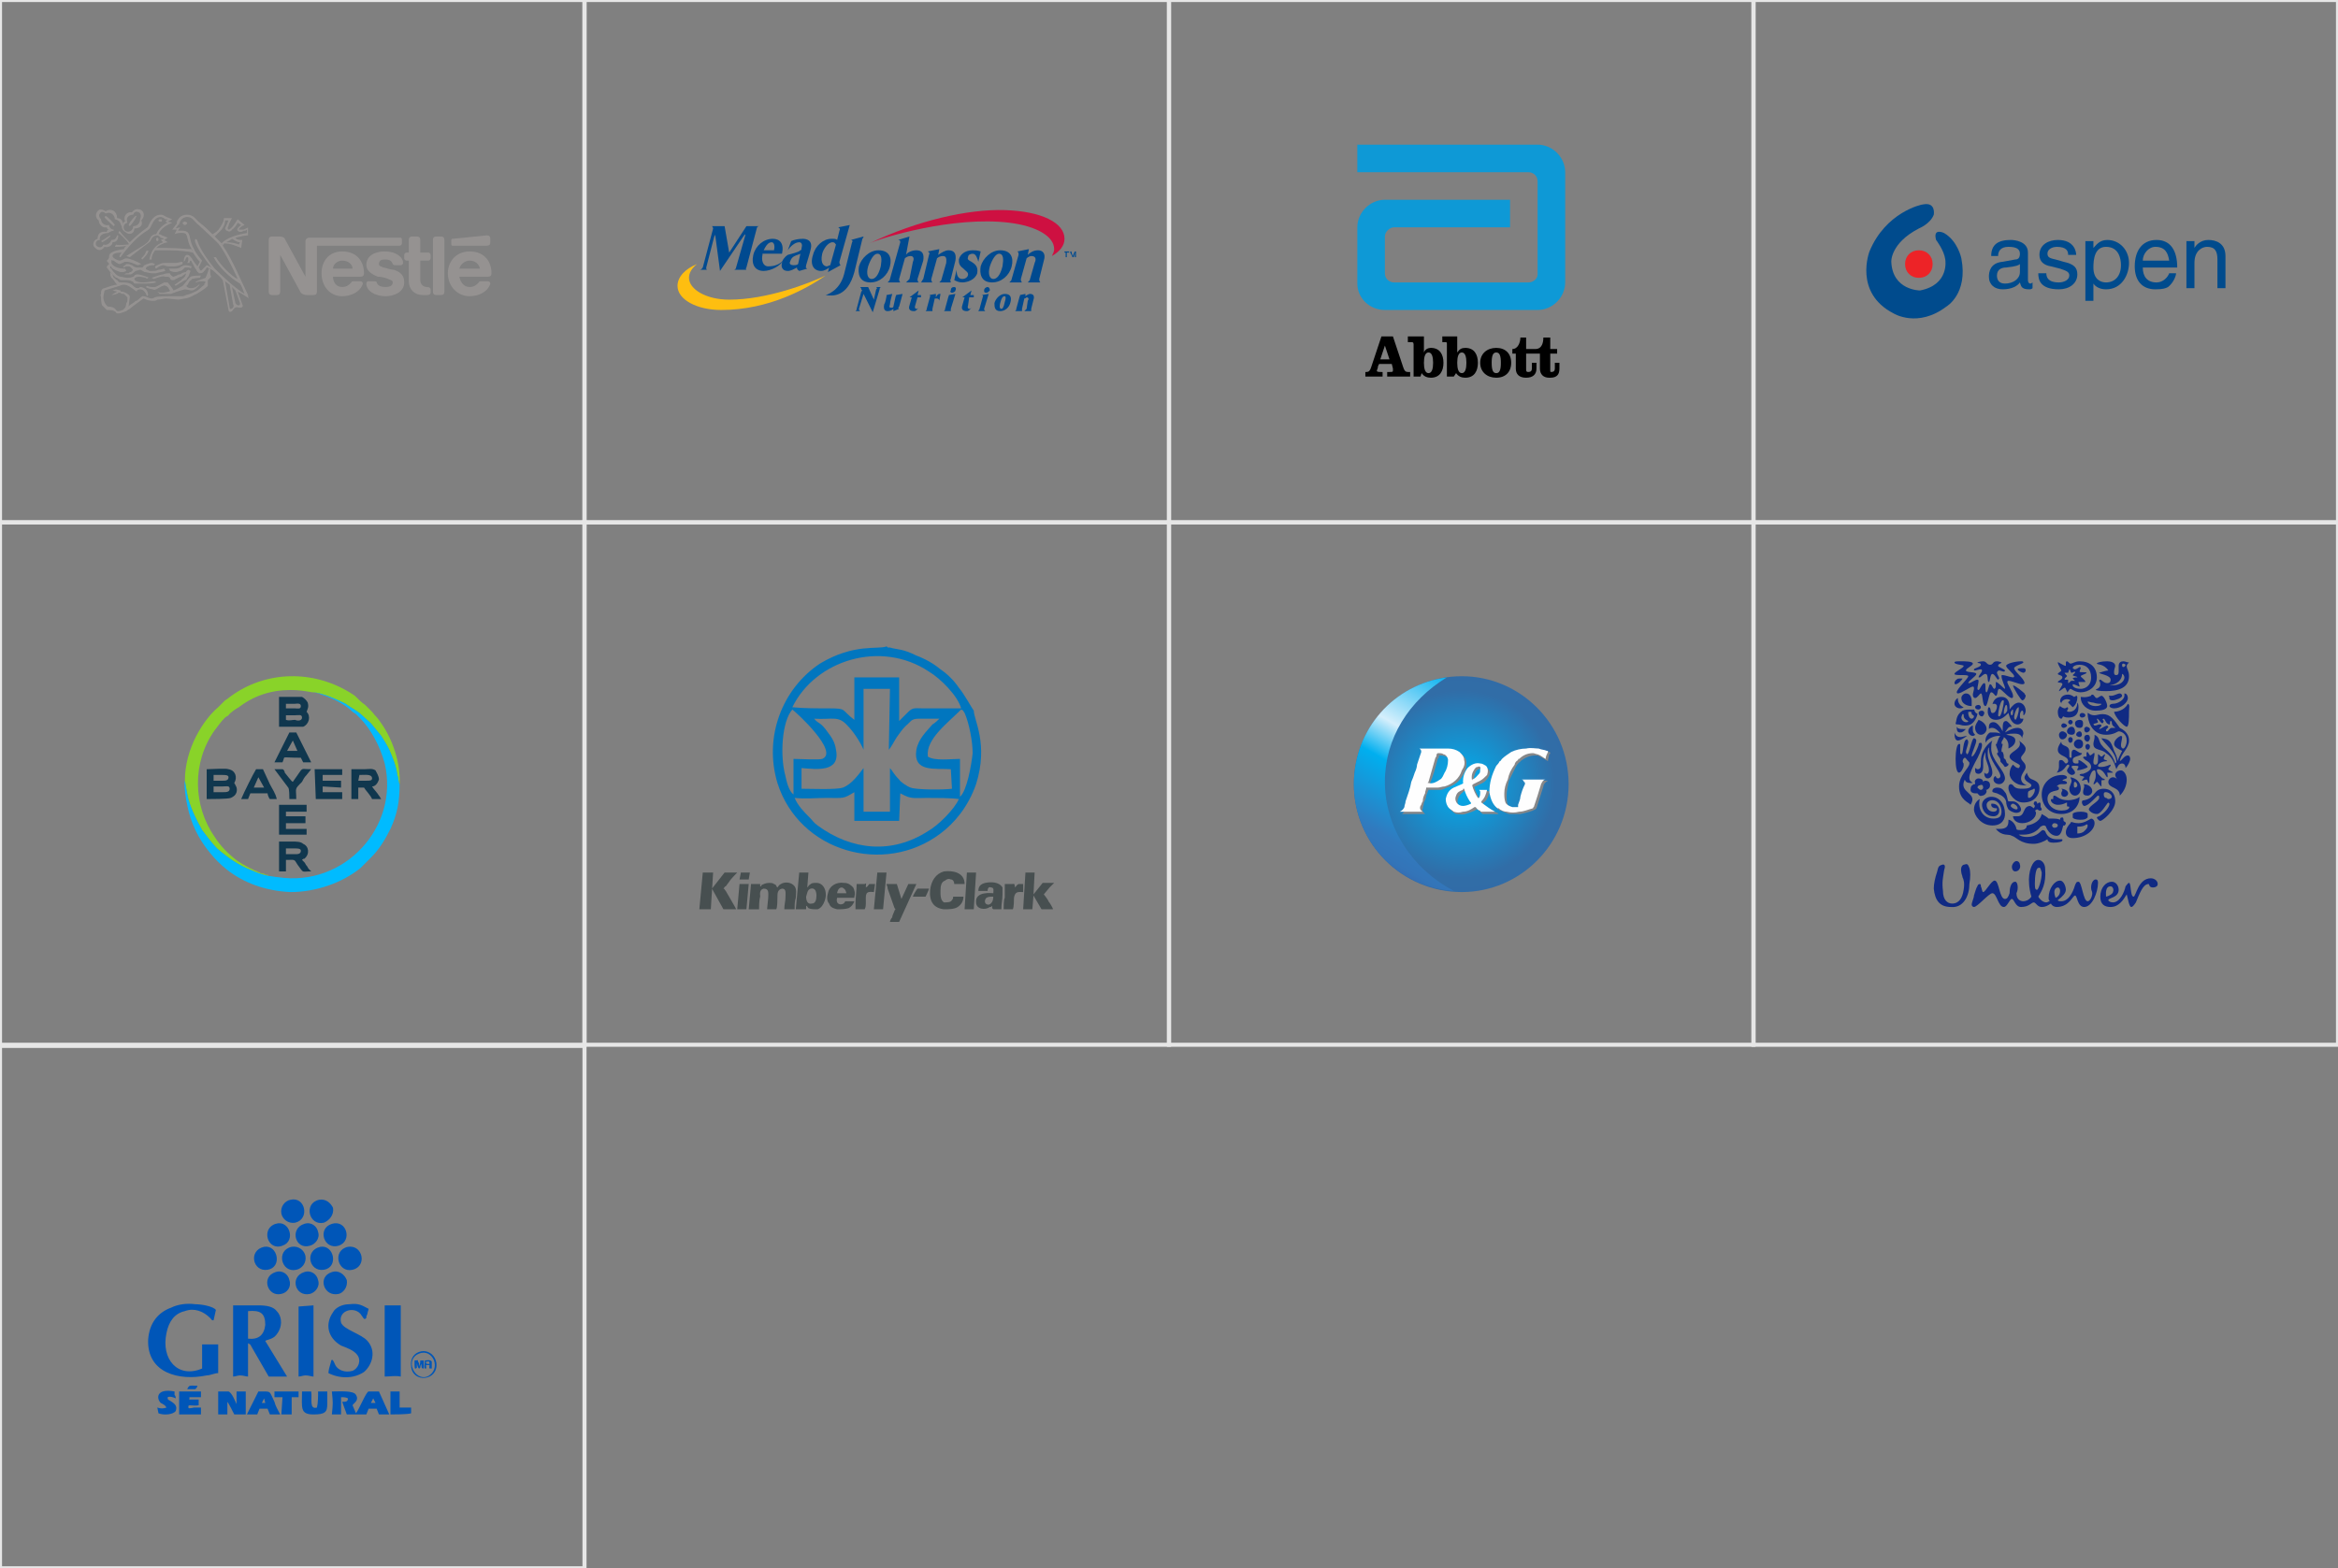 <?xml version="1.0" encoding="UTF-8"?>
<!DOCTYPE svg PUBLIC "-//W3C//DTD SVG 1.0//EN" "http://www.w3.org/TR/2001/REC-SVG-20010904/DTD/svg10.dtd">
<!-- Creator: CorelDRAW X8 -->
<svg xmlns="http://www.w3.org/2000/svg" xml:space="preserve" width="2036px" height="1366px" version="1.0" style="shape-rendering:geometricPrecision; text-rendering:geometricPrecision; image-rendering:optimizeQuality; fill-rule:evenodd; clip-rule:evenodd"
viewBox="0 0 2036 1366"
 xmlns:xlink="http://www.w3.org/1999/xlink">
 <rect x="0" y="0" width="2036" height="1366" fill="#808080" stroke="none"/>
 <defs>
  <style type="text/css">
   <![CDATA[
    .str0 {stroke:#E6E6E6;stroke-width:3.543}
    .fil2 {fill:none}
    .fil14 {fill:#FEFEFE}
    .fil13 {fill:#858789}
    .fil20 {fill:#004B8D}
    .fil8 {fill:#0056B8}
    .fil10 {fill:#00BBFF}
    .fil5 {fill:#0176BF}
    .fil7 {fill:#102A83}
    .fil11 {fill:#10374E}
    .fil6 {fill:#474F50}
    .fil9 {fill:#89D329}
    .fil17 {fill:black;fill-rule:nonzero}
    .fil1 {fill:#004A90;fill-rule:nonzero}
    .fil18 {fill:#004B8D;fill-rule:nonzero}
    .fil16 {fill:#0E99D6;fill-rule:nonzero}
    .fil0 {fill:#959291;fill-rule:nonzero}
    .fil4 {fill:#CE1041;fill-rule:nonzero}
    .fil19 {fill:#ED2327;fill-rule:nonzero}
    .fil3 {fill:#FEBE10;fill-rule:nonzero}
    .fil12 {fill:url(#id1)}
    .fil15 {fill:url(#id2);fill-rule:nonzero}
   ]]>
  </style>
      <clipPath id="id0">
       <path d="M745 250l22 0 0 22 -22 0 0 -22zm0 0z"/>
      </clipPath>
  <radialGradient id="id1" gradientUnits="userSpaceOnUse" gradientTransform="matrix(-1.01 -1.01 1.01 -1.01 1868 2658)" cx="1272.5" cy="683" r="560.787" fx="1272.5" fy="683">
   <stop offset="0" style="stop-opacity:1; stop-color:#00AFEF"/>
   <stop offset="0.102" style="stop-opacity:1; stop-color:#316DA7"/>
   <stop offset="0.502" style="stop-opacity:1; stop-color:#355A9C"/>
   <stop offset="0.749" style="stop-opacity:1; stop-color:#3B4694"/>
   <stop offset="0.988" style="stop-opacity:1; stop-color:#2F3165"/>
   <stop offset="1" style="stop-opacity:1; stop-color:#2F3165"/>
  </radialGradient>
  <linearGradient id="id2" gradientUnits="userSpaceOnUse" x1="1171.1" y1="771.785" x2="1273.61" y2="594.217">
   <stop offset="0" style="stop-opacity:1; stop-color:#3B4694"/>
   <stop offset="0.012" style="stop-opacity:1; stop-color:#3B4694"/>
   <stop offset="0.188" style="stop-opacity:1; stop-color:#3374B8"/>
   <stop offset="0.271" style="stop-opacity:1; stop-color:#317ABE"/>
   <stop offset="0.549" style="stop-opacity:1; stop-color:#00AFEF"/>
   <stop offset="0.702" style="stop-opacity:1; stop-color:#D5EFFC"/>
   <stop offset="1" style="stop-opacity:1; stop-color:#00AFEF"/>
  </linearGradient>
 </defs>
 <g id="Capa_x0020_1">
  <g id="_2486059120944">
   <g>
    <path class="fil0" d="M387 209c0,-2 -1,-3 -3,-3l-4 0c-2,0 -3,1 -3,3l0 45c0,2 1,3 3,3l4 0c2,0 3,-1 3,-3l0 -45z"/>
    <path class="fil0" d="M393 210l0 2c0,1 0,2 1,2l30 0c2,0 3,-1 3,-3l0 -3c0,-2 -1,-3 -3,-3 0,0 -29,3 -30,3 -1,0 -1,1 -1,2z"/>
    <path class="fil0" d="M368 257c-7,0 -12,-5 -12,-12l0 -18 -2 0c-1,0 -2,-1 -2,-2l0 -3c0,-1 1,-2 2,-2l2 0 0 -11c0,-2 1,-3 3,-3l4 0c2,0 3,1 3,3l0 11 7 0c1,0 2,1 2,2l0 3c0,1 -1,2 -2,2l-7 0 0 17c0,3 2,6 6,6l0 0c2,0 3,1 3,2l0 3c0,1 -1,2 -3,2l-4 0 0 0z"/>
    <path class="fil0" d="M298 227c5,0 9,3 9,7l-17 0c0,-4 4,-7 8,-7l0 -8c-12,0 -18,9 -18,19 0,11 7,20 18,20 8,0 16,-4 18,-11 0,-1 -1,-2 -2,-2l-6 0c-1,0 -2,0 -2,1 -2,2 -4,4 -8,4 -5,0 -8,-4 -8,-9l24 0c2,0 3,-1 3,-3 0,-10 -6,-19 -19,-19l0 8z"/>
    <path class="fil0" d="M409 227c5,0 8,3 9,7l-18 0c1,-4 5,-7 9,-7l0 -8c-12,0 -19,9 -19,19 0,11 8,20 19,20 8,0 16,-4 18,-11 0,-1 -1,-2 -2,-2l-6 0c-1,0 -2,0 -2,1 -2,2 -4,4 -8,4 -5,0 -8,-4 -9,-9l25 0c2,0 3,-1 3,-3 0,-10 -6,-19 -19,-19l0 8z"/>
    <path class="fil0" d="M348 207l-79 0c-1,0 -3,1 -3,3l0 31c0,0 -17,-31 -18,-33 0,-1 -2,-2 -5,-2l-6 0c-2,0 -3,1 -3,3l0 45c0,2 1,3 3,3l4 0c2,0 3,-1 3,-3l0 -32c0,0 17,31 18,33 1,1 3,2 5,2l6 0c2,0 3,-1 3,-3l0 -40 72 0c1,0 2,-1 2,-2l0 -3c0,-2 -1,-2 -2,-2z"/>
    <path class="fil0" d="M335 226c4,0 6,1 7,4 1,1 1,1 3,1l4 0c1,0 2,-1 2,-2 0,-5 -6,-10 -16,-10 -9,0 -16,4 -16,12 0,5 5,8 10,10 3,0 7,1 9,2 2,1 4,1 4,3 0,3 -3,4 -6,4 -4,0 -7,-1 -8,-4 0,-1 -1,-1 -3,-1l-5 0c0,0 -1,1 -1,2l0 0c0,6 7,11 17,11 6,0 16,-3 16,-12 0,-6 -3,-9 -9,-11 -3,0 -8,-2 -9,-2 -2,-1 -4,-1 -4,-3 0,-3 2,-4 5,-4z"/>
    <path class="fil0" d="M161 193c1,0 2,1 2,1 0,1 -1,2 -2,2 -1,0 -2,-1 -2,-2 0,0 1,-1 2,-1z"/>
    <path class="fil0" d="M140 191c1,0 1,0 1,1 0,1 0,1 -1,1 -1,0 -2,0 -2,-1 0,-1 1,-1 2,-1z"/>
    <path class="fil0" d="M124 226l-1 -1c2,-2 4,-4 4,-6 1,-1 3,-1 2,0 0,2 -3,5 -5,7z"/>
    <path class="fil0" d="M111 194c-4,1 -4,5 -2,7 3,2 7,0 7,-4 4,0 6,-3 6,-6 1,-2 1,-5 -1,-6 -2,-1 -4,-1 -5,2 -3,0 -7,2 -5,7l-2 -1c-2,-4 1,-9 6,-8 1,-2 4,-4 8,-2 3,2 3,6 0,9 2,4 -1,7 -6,7 0,5 -5,6 -8,3 -2,-1 -3,-3 -3,-5 -1,-1 -1,-3 -2,-4 -2,-2 -4,-2 -4,-2 0,-4 -4,-7 -8,-5 -2,-2 -4,-2 -5,0 -1,1 -1,3 1,5 0,3 3,6 7,5 0,2 2,4 4,4l0 1c-2,0 -3,1 -5,2 -4,0 -8,2 -7,6 -4,0 -4,4 -3,5 2,2 5,2 6,-1 3,1 6,-1 7,-4 3,0 4,-1 5,-4l1 0c0,3 -1,6 -5,6 0,3 -4,5 -7,4 -2,3 -5,4 -8,1 -3,-2 -2,-7 2,-8 0,-4 2,-7 8,-6 0,0 0,-2 2,-2 -1,0 -2,-1 -2,-2 -4,1 -7,-3 -7,-6 -3,-2 -3,-6 -1,-8 1,-2 4,-2 7,0 5,-3 10,0 10,6 3,0 5,2 5,5 0,-1 1,-2 2,-2l2 1z"/>
    <path class="fil0" d="M118 188l1 0c-1,3 -4,7 -6,9l-1 -1c1,-3 5,-7 6,-8z"/>
    <path class="fil0" d="M96 205l0 1c-2,2 -5,4 -7,5l-1 -1c2,-1 6,-4 8,-5z"/>
    <path class="fil0" d="M100 196l-1 1c-2,-2 -7,-6 -8,-8l1 -1c2,1 7,6 8,8z"/>
    <path class="fil0" d="M96 237c0,2 0,3 1,5 1,0 3,4 5,6 -3,0 -8,2 -11,3 -1,0 -2,1 -2,1 -1,1 -1,2 -1,4 -1,1 0,2 0,3 0,1 0,5 1,7 2,2 3,3 4,4 0,0 1,0 2,0 3,0 5,1 6,2 0,1 1,1 2,1 2,0 4,-1 7,-2 0,0 1,-1 3,-2 1,-1 9,-7 12,-9 2,1 5,2 7,2 1,0 1,0 2,0 1,0 2,0 3,-1 3,0 6,-1 7,-1 3,0 10,1 11,1 2,0 5,-1 6,-1 1,0 5,-1 8,-3 3,-1 10,-6 11,-7 0,0 1,-1 1,-1 0,0 0,-1 0,-1 0,0 0,-4 0,-4 0,0 2,-2 3,-3 0,0 0,0 0,0 -1,-1 -1,-4 -1,-7l-1 0c-1,3 -2,6 -3,8 -2,1 -7,2 -9,4l1 0c2,-1 3,-1 5,-1 2,0 3,0 3,1 0,0 -1,1 -1,1 0,0 0,1 0,1 -3,2 -5,5 -8,6 -2,1 -4,2 -8,3 0,0 -2,1 -3,1 -1,0 -7,0 -11,0 -3,0 -11,0 -13,1 -1,0 -1,1 -3,1 -2,0 -5,-2 -7,-2 0,0 -1,0 -1,0 -2,1 -5,5 -6,4 -1,2 -5,3 -6,5 0,-1 1,-7 1,-8 0,-1 0,-1 0,-1 -1,-2 -5,-4 -7,-4 -1,0 -1,0 -1,-1l-4 -1 -3 1 4 1 -5 3c1,0 6,-1 6,-2 1,0 1,0 2,0 0,1 2,1 3,1 1,1 2,2 3,3 0,0 0,0 0,2 0,1 0,2 -1,3 0,2 -1,4 -1,4 -1,1 -2,2 -2,2 -1,0 -2,1 -4,1 -1,0 -1,0 -2,-1 -1,-2 -4,-3 -7,-3 -2,-1 -4,-5 -4,-8 0,-2 1,-5 1,-6 3,-1 10,-3 13,-4 0,0 2,-1 4,-1 4,0 8,4 11,6 0,-1 1,-2 3,-2 3,0 5,3 6,6l1 -1c0,-2 -1,-4 -2,-5 -1,-1 -3,-2 -5,-2 0,0 -1,1 -2,1 -2,0 -3,-1 -5,-3 -1,-1 -4,-2 -7,-2 -1,0 -2,0 -3,0 -2,0 -2,-1 -3,-2 -1,0 -2,-2 -3,-2 0,-1 -1,-2 -1,-3l-2 -2z"/>
    <path class="fil0" d="M98 239c1,1 1,1 2,2 0,0 1,1 2,1 1,1 2,1 3,2 1,0 3,0 4,0 2,0 4,0 6,1 1,0 1,1 2,2 1,0 5,0 7,0 5,0 9,0 12,-1l-1 -1c-2,0 -8,1 -10,1 -4,0 -8,-1 -8,-3 0,-1 2,-2 4,-2 2,0 6,1 6,1 1,1 1,1 2,0l1 0c-2,-1 -8,-3 -10,-3 -1,0 -2,0 -3,1 0,1 -3,2 -6,2 -2,0 -5,-1 -6,-1 -1,0 -3,-1 -4,-2 -2,-2 -3,-3 -4,-5 -1,0 -1,-1 -1,-1 0,-1 0,-1 0,-1 1,0 1,0 1,1 2,2 5,3 8,4 1,0 1,0 2,0 1,0 3,-1 3,-1l-1 -2c0,0 -1,0 -1,0 -5,0 -10,-2 -11,-5 0,-1 0,-1 0,-1 0,-1 0,-1 0,-2 0,1 1,1 2,1 1,1 4,3 5,3 1,0 2,-1 3,-1 1,-1 2,-1 3,-1 4,0 7,2 10,3l3 -1c-3,-2 -10,-5 -13,-5 -2,0 -4,2 -6,2 -1,0 -6,-2 -6,-4 0,-2 3,-3 8,-3 -1,1 -2,2 -2,4l1 0c8,-11 16,-19 23,-23 3,-2 3,-3 4,-5 2,-4 4,-7 8,-7 1,0 3,1 4,2l2 0 -2 2 2 1c-3,1 -8,5 -10,10 -4,0 -5,3 -6,5 -1,2 -3,3 -4,4l-16 10 3 1 13 -10c3,-2 4,-3 5,-4 1,-3 3,-5 6,-5 1,0 2,1 3,2l3 1 -3 1 2 2c-6,2 -10,6 -12,15l2 0c0,-3 1,-5 3,-8 3,0 7,0 11,0 10,0 18,1 22,2l-1 -3c-5,0 -12,-1 -21,-1 -3,0 -6,0 -10,0 2,-2 5,-4 10,-5l-3 -2 3 -2 -5 -2c0,0 -1,-1 -3,-1 2,-5 7,-8 12,-10l-4 -1 4 -2 -5 -2c-2,-1 -3,-2 -5,-2 -5,0 -8,4 -10,8 -1,2 -1,3 -3,4 -4,3 -9,7 -14,12 -2,-2 -7,-7 -9,-10 0,0 -1,2 -1,2 1,0 7,6 9,9 0,0 0,0 0,1 -3,0 -9,1 -11,0l-1 2c1,0 7,0 10,-1 -1,1 -2,2 -2,3 -8,1 -13,3 -13,6 0,0 0,1 0,1 0,1 -1,2 -1,2 -1,1 -1,1 -1,1 0,1 2,2 2,3 0,0 -1,1 -1,1 -1,1 -1,1 -1,2l3 4 2 2z"/>
    <path class="fil0" d="M195 212c0,1 -1,1 -1,2l-1 -2c4,-5 15,-8 22,-9l0 -3c-1,1 -2,1 -3,1 -1,1 -2,1 -3,1 -1,0 -2,-1 -2,-1 -1,-1 0,-3 3,-5l-3 -2c-1,2 -3,5 -5,6 -1,2 -3,2 -4,1 -1,0 -1,0 -2,-2 1,-2 2,-5 3,-7l-3 0c0,3 -1,5 -3,8 -2,2 -4,4 -6,6l-2 -2c2,-1 5,-3 6,-5 2,-3 4,-6 4,-9l7 0c-1,2 -3,5 -3,7 -1,1 -1,2 0,3 1,0 2,-1 3,-2 2,-2 4,-6 5,-7l6 5c-3,1 -5,3 -5,4 1,0 2,0 4,0 2,-1 3,-1 4,-2l0 7c-2,0 -7,1 -11,2 1,2 4,2 6,2l-1 7c-5,-2 -9,-4 -15,-4l2 -1c4,0 9,1 11,2l1 -2c-3,0 -5,-2 -7,-3 -1,1 -3,2 -5,3l-2 1z"/>
    <path class="fil0" d="M172 232l2 -4c-2,-2 -4,-5 -6,-8l-1 -3c-4,-6 -3,-10 -5,-13 -1,-2 -9,-1 -10,0l2 -4 -4 0 3 -4c1,-1 1,-1 1,-3 1,-2 3,-6 9,-6 6,0 8,5 11,7 4,3 8,7 11,10l2 2c2,2 4,4 6,6l1 2c8,11 17,33 22,43 0,1 0,2 1,3 -3,-2 -6,-4 -10,-6l-2 -1c-1,-1 -2,-2 -3,-3l-2 -2c-1,-1 -3,-2 -4,-3l4 23c0,2 2,1 3,0 0,-1 1,-1 0,-3l-3 -17 2 2 3 14c1,1 1,2 3,2 1,0 1,-1 1,-2l-4 -11 2 1 4 11c1,2 0,3 -2,3 -1,0 -3,-1 -4,0 -1,0 -2,2 -3,3 -1,1 -3,1 -3,-1l-5 -26c-2,-3 -5,-5 -8,-8 -1,-1 -2,-1 -3,-2l-1 0c-1,-1 -1,-1 -2,-1 -1,2 -2,3 -3,4 -1,1 -2,1 -3,1 0,0 0,0 -1,0 0,0 0,-1 -1,-1 0,-1 -1,-1 -1,-2 -1,-1 -2,-3 -3,-5 -1,-1 -1,-3 -2,-3 0,0 0,0 0,0 -1,0 -1,2 -1,2l-2 0c1,-1 1,-3 1,-3 0,-1 0,-2 -1,-2 -1,0 -1,1 -2,3l-1 1c0,-3 1,-6 3,-6 2,0 3,2 4,3 1,2 4,6 5,7l1 1c1,1 1,2 1,2 1,1 1,1 2,0 0,0 1,-1 2,-2 1,-1 2,-2 2,-2 1,0 2,1 4,2 -6,-8 -12,-16 -14,-22 -1,-3 1,-4 2,-1 2,7 10,18 15,24 7,7 19,18 26,22 -1,-2 -2,-6 -4,-9 -9,-5 -19,-15 -23,-23l2 0c4,7 14,17 19,19 -5,-11 -12,-25 -17,-31 -7,-7 -14,-13 -17,-16 -4,-3 -5,-7 -10,-7 -4,0 -6,3 -7,6 0,0 0,1 -1,1l-2 3 4 -1 -2 3c0,0 7,-1 9,2 2,3 1,7 5,14 1,3 6,9 7,10l-3 6 -1 -1z"/>
    <path class="fil0" d="M108 233l-1 -1c1,0 2,-1 3,-2 1,0 1,0 2,0 1,0 2,1 3,1 1,1 3,2 4,2 1,0 1,0 2,0 1,0 2,0 3,0 0,0 0,0 1,-1 0,-1 1,-1 3,-2 1,0 2,-1 4,-1 1,0 3,1 3,1 0,0 -1,1 -1,1 -1,0 -4,0 -5,1 -1,0 -2,1 -2,2 0,1 2,1 3,2 1,0 2,0 3,0 1,0 3,0 5,-1 2,0 4,-1 5,-1l1 2c-3,1 -5,1 -8,2 -1,0 -3,0 -4,0 -2,0 -4,-1 -6,-1 -2,-1 -3,-2 -4,-2 -1,0 -3,1 -4,1 -1,1 -2,2 -4,3 -1,0 -2,0 -4,0 -1,0 -2,0 -2,0l2 -1c0,0 1,0 1,0 0,0 0,0 1,0 1,-1 1,-1 2,-1 1,-1 1,-1 1,-1 1,-1 1,-1 0,-2 0,0 -1,-1 -1,-1 -1,-1 -1,-1 -3,-1 -1,0 -2,0 -3,1z"/>
    <path class="fil0" d="M136 234c0,0 -1,-1 -1,-1 0,-1 1,-2 2,-2 2,-1 4,-2 6,-2 1,0 2,0 3,0 1,0 2,0 3,0 1,0 2,0 2,0 1,0 2,0 2,0 2,0 4,-1 6,-1l0 2c-2,1 -5,2 -8,2 -1,0 -2,0 -4,0 -2,0 -4,-1 -5,-1 -1,0 -4,1 -6,3z"/>
    <path class="fil0" d="M134 243l-2 -1c3,-1 8,-3 10,-3 2,-1 5,-1 6,-1 0,1 2,3 3,3 1,0 2,-1 3,-1 1,-1 2,-1 3,-1 1,-1 3,-2 5,-2 0,-1 2,-2 2,-2l2 1c-1,2 -1,3 -2,5 0,0 -1,1 -1,1 0,1 -1,2 -2,2 -2,1 -3,2 -5,3 -1,1 -2,1 -3,2l-1 -1c2,-1 4,-3 6,-4 0,-1 1,-1 2,-2 0,0 0,0 1,-1 0,0 1,-2 1,-3 -1,1 -3,2 -4,3 -2,0 -4,2 -5,2 -1,1 -2,1 -3,1 -1,0 -2,-1 -2,-2 -1,-1 -2,-1 -4,-1 -3,-1 -7,1 -10,2z"/>
    <path class="fil0" d="M148 236c0,0 0,-1 -1,-2 0,0 1,0 1,0 1,0 3,0 4,0 4,0 5,-1 6,-2 1,0 1,-1 4,-1 2,0 4,1 5,1l-1 2c0,-1 -2,-1 -3,-1 -1,0 -2,0 -2,0 -1,1 -1,1 -2,2 0,0 -1,1 -2,1 -1,0 -2,1 -4,1 -3,0 -4,-1 -5,-1z"/>
    <path class="fil0" d="M127 250l1 -1c2,1 4,1 5,1 1,0 2,0 2,0 1,0 6,-3 8,-4 1,0 2,0 2,0 1,0 1,0 1,0 1,1 5,6 5,7 3,-1 6,-3 8,-4 2,-2 4,-5 5,-6 1,-1 2,-2 2,-2 2,-1 7,-1 9,-1l-1 2c-4,0 -6,1 -7,1 0,1 -1,1 -2,2 -1,2 -2,4 -3,4 1,1 2,2 4,2 4,0 6,-2 7,-3l1 0c-1,1 -2,2 -3,3 -1,1 -3,2 -4,2 -1,0 -5,-1 -6,-1 -4,1 -10,3 -12,4 0,0 0,0 -1,0 -1,0 -4,0 -6,0 -1,0 -2,0 -3,0l-2 -2c2,1 3,1 4,1 3,0 5,-1 6,-1 1,0 1,-1 1,-1 -1,-1 -1,-2 -2,-3 0,0 -1,-1 -2,-1 0,0 0,-1 -2,0 -1,0 -4,2 -6,3 -1,0 -1,1 -3,0 -1,0 -5,-1 -6,-2z"/>
    <path class="fil0" d="M137 207c1,0 1,1 1,2 0,0 0,1 -1,1 -1,0 -1,-1 -1,-1 0,-1 0,-2 1,-2z"/>
   </g>
   <g>
    <g id="surface1">
     <g>
     </g>
     <g style="clip-path:url(#id0)">
      <g>
       <path class="fil1" d="M748 269c0,1 0,1 1,2l-4 0c1,-1 1,-1 1,-2l4 -15c1,-1 1,-1 0,-2 0,-1 0,-1 -1,-2l7 0 5 11 2 -9c1,-1 1,-1 0,-2l4 0c-1,1 -1,1 -1,2l-6 20c0,0 -8,-16 -8,-16l-4 13z"/>
      </g>
     </g>
     <path class="fil2" d="M745 250l22 0 0 22 -22 0 0 -22zm0 0z"/>
     <path class="fil1" d="M772 258c0,-1 0,-1 0,-1l5 -1c0,0 -2,7 -2,9 -1,3 0,3 1,3 1,0 2,0 2,-1l2 -9c1,-1 0,-1 0,-1l6 -1 -3 11c-1,1 -1,2 0,2l-5 2c0,0 0,-1 0,-2 -1,1 -3,2 -5,2 -2,0 -4,-1 -3,-6 1,-1 2,-7 2,-7z"/>
     <path class="fil1" d="M794 259l-2 0 8 -6 -1 4 3 0 0 2 -3 0 -2 7c-1,3 1,3 1,3 1,0 1,0 2,-1 -1,1 -2,3 -4,3 -4,0 -5,-2 -4,-5l2 -7z"/>
     <path class="fil1" d="M816 260c-1,0 -1,0 -2,0l-2 9c0,1 0,1 0,2l-6 0c1,-1 1,-1 1,-2l3 -11c0,-1 0,-1 -1,-1l6 -1 0 3c1,-2 2,-3 3,-3 1,0 1,0 1,0l-1 6c0,-1 -1,-2 -2,-2z"/>
     <path class="fil1" d="M828 253c0,-2 1,-3 3,-3 1,0 2,1 1,3 0,1 -2,2 -3,2 -1,0 -2,-1 -1,-2zm0 16c0,1 0,1 0,2l-6 0c1,-1 1,-1 1,-2l3 -11c1,-1 0,-1 0,-1l6 -1 -4 13z"/>
     <path class="fil1" d="M840 259l-2 0 8 -6 -1 4 3 0 0 2 -4 0 -1 7c-1,3 1,3 1,3 1,0 1,0 2,-1 -1,1 -2,3 -4,3 -4,0 -5,-2 -4,-5l2 -7z"/>
     <path class="fil1" d="M857 253c0,-2 2,-3 3,-3 1,0 2,1 2,3 -1,1 -2,2 -3,2 -2,0 -2,-1 -2,-2zm0 16c0,1 0,1 1,2l-6 0c0,-1 1,-1 1,-2l3 -11c0,-1 -1,-1 -1,-1l6 -1 -4 13z"/>
     <path class="fil1" d="M875 263c1,-3 1,-5 0,-5 -2,0 -3,2 -4,6 -1,4 0,5 1,5 1,0 2,-1 3,-6zm-4 8c-5,0 -5,-4 -5,-7 1,-4 5,-8 9,-8 5,0 6,3 5,7 -1,5 -5,8 -9,8z"/>
     <path class="fil1" d="M898 269c0,1 0,1 0,2l-6 0c1,-1 1,-1 2,-2l1 -7c1,-1 1,-3 -1,-3 0,0 -1,1 -2,1l-2 9c0,1 0,1 0,2l-6 0c1,-1 1,-1 1,-2l3 -11c1,-1 0,-1 0,-1l5 -1 0 2c1,-1 3,-2 4,-2 3,0 4,2 3,5l-2 8z"/>
     <path class="fil1" d="M635 220l15 -23 11 0c-1,0 -2,1 -2,2l-9 34c-1,1 0,2 0,2l-11 0c1,0 2,-1 2,-2l8 -28c0,-1 0,-1 0,-1l-1 1 -21 31 -4 -30 0 -2c0,0 0,1 -1,2l-7 27c0,1 0,2 1,2l-7 0c2,0 2,-1 3,-2l9 -34c0,-1 -1,-2 -1,-2l11 0 4 23z"/>
     <path class="fil1" d="M672 211c-3,0 -5,3 -7,7l9 0c1,-4 0,-7 -2,-7zm10 16c-2,4 -10,9 -17,9 -7,0 -11,-5 -9,-14 2,-8 9,-14 17,-14 6,0 10,4 8,13l-17 0c0,0 0,1 0,1 -1,4 0,10 5,10 6,0 10,-2 13,-5z"/>
     <path class="fil1" d="M688 228c-1,2 1,3 3,3 1,0 3,0 4,-1l2 -9c-2,1 -3,1 -5,2 -2,1 -3,2 -4,5zm1 -18c2,-1 6,-2 10,-2 3,0 9,1 7,9 0,1 -4,14 -4,14 0,2 -1,2 1,3l-7 2c-1,-1 -2,-1 -2,-3 -2,1 -5,3 -8,3 -5,0 -6,-4 -5,-7 0,-2 2,-5 5,-7 3,-1 9,-2 11,-4 1,0 1,-1 1,-2 1,-3 0,-5 -2,-5 -4,0 -8,4 -10,7l3 -8z"/>
     <path class="fil1" d="M720 232c1,0 2,-1 3,-1l5 -18c-1,-1 -1,-2 -3,-2 -4,0 -8,6 -9,10 -2,9 2,11 4,11zm20 -36l-9 32c0,1 0,2 1,3l-11 6 1 -4c-1,1 -4,3 -7,3 -6,0 -10,-5 -7,-14 2,-8 9,-14 16,-14 3,0 4,0 5,1l2 -8c1,-2 0,-2 -1,-3l10 -2z"/>
     <path class="fil1" d="M735 239l7 -28c1,-1 0,-2 -1,-2l11 -3c0,0 0,1 -1,2l-7 29c-6,22 -19,21 -25,20 0,0 12,-3 16,-18z"/>
     <path class="fil1" d="M764 221c-3,0 -6,5 -8,11 -2,7 0,11 3,11 3,0 6,-3 8,-11 1,-6 1,-11 -3,-11zm1 -3c9,0 12,6 10,14 -2,8 -9,14 -17,14 -10,0 -11,-8 -10,-14 2,-7 9,-14 17,-14z"/>
     <path class="fil1" d="M804 227l-5 16c0,1 0,2 1,3l-11 0c1,-1 2,-2 3,-3l3 -15c1,-2 1,-5 -2,-5 -2,0 -4,1 -5,2l-5 18c0,1 0,2 1,3l-11 0c1,-1 2,-2 2,-3l9 -32c0,-2 -1,-2 -2,-2l10 -3 -3 16c1,-2 5,-4 9,-4 5,0 7,3 6,9z"/>
     <path class="fil1" d="M854 219l-2 9c-1,-3 -2,-7 -5,-7 -2,0 -4,1 -4,3 -1,2 1,3 3,4 3,2 6,4 5,10 -2,6 -9,8 -13,8 -3,0 -5,-1 -7,-2l2 -9c0,4 1,8 5,8 3,0 5,-2 5,-4 0,-2 -1,-2 -4,-5 -4,-3 -4,-5 -4,-8 1,-4 5,-8 12,-8 2,0 4,0 7,1z"/>
     <path class="fil1" d="M870 221c-3,0 -6,5 -8,11 -2,7 0,11 3,11 3,0 6,-3 8,-11 1,-6 1,-11 -3,-11zm1 -3c9,0 12,6 10,14 -2,8 -9,14 -17,14 -10,0 -11,-8 -10,-14 2,-7 9,-14 17,-14z"/>
     <path class="fil1" d="M909 227l-4 16c0,1 0,2 1,3l-11 0c1,-1 2,-2 2,-3l4 -14c1,-2 2,-6 -3,-6 -1,0 -3,1 -4,2l-5 18c0,1 0,2 1,3l-11 0c1,-1 2,-2 2,-3l6 -21c0,-2 0,-2 -1,-3l10 -2 -1 5c2,-2 5,-4 9,-4 4,0 7,3 5,9z"/>
     <path class="fil1" d="M832 227l-4 16c-1,1 0,2 0,3l-10 0c1,-1 2,-2 2,-3l4 -14c0,-2 1,-6 -3,-6 -2,0 -4,1 -5,2l-5 18c0,1 0,2 1,3l-10 0c1,-1 1,-2 2,-3l5 -21c1,-2 0,-2 -1,-3l10 -2 -1 5c3,-2 6,-4 9,-4 5,0 7,3 6,9z"/>
     <path class="fil3" d="M628 270c42,0 75,-19 91,-30 -15,7 -51,21 -84,21 -20,0 -35,-9 -35,-19 0,-4 2,-8 7,-12 -10,4 -17,11 -17,19 0,12 17,21 38,21z"/>
     <path class="fil4" d="M879 194c24,3 39,12 39,23 0,2 -1,4 -2,6 7,-4 11,-9 11,-15 0,-14 -20,-24 -52,-25 -32,-1 -76,9 -118,29 11,-5 73,-24 122,-18z"/>
     <path class="fil1" d="M934 223l2 -4 1 0 0 5 -1 0 0 -4 0 0 -1 4 -1 0 -2 -4 0 0 0 4 0 0 0 -5 1 0 1 4zm-3 -3l-2 0 0 4 -1 0 0 -4 -1 0 0 -1 4 0 0 1z"/>
    </g>
   </g>
   <g id="_2486059100944">
    <path class="fil5" d="M692 695c9,1 19,0 28,0 15,0 14,1 24,-5l0 25 39 0 1 -24 4 2c6,3 11,2 19,2 7,0 22,0 28,1 -4,9 -18,23 -27,28 -31,20 -66,17 -96,-5 -4,-3 -4,-4 -7,-7 -5,-5 -10,-10 -13,-17zm-1 -34l0 31c-4,-3 -6,-11 -7,-16 -5,-18 -3,-48 6,-58 4,3 41,37 26,43 -3,1 -20,0 -25,0zm146 -43c2,1 1,0 3,3 4,9 7,25 7,35 -1,10 -5,33 -11,38l0 -33c-8,0 -22,2 -28,-2 -2,-15 17,-29 29,-41zm-128 8c16,1 21,-3 29,6 5,5 11,14 14,21l0 -53 23 0 -1 53c2,-2 5,-8 7,-11 3,-4 4,-6 8,-10 4,-3 4,-6 11,-6 6,0 12,0 18,0 -1,1 -4,4 -6,5 -5,6 -12,12 -14,22 -3,20 16,16 30,17l1 17c-7,1 -31,1 -36,-1 -3,-1 -9,-5 -10,-7 -5,-5 -6,-8 -8,-10l0 38 -23 0 0 -38c-4,5 -10,14 -18,17 -6,2 -28,1 -36,1l0 -18c13,1 34,4 30,-16 -1,-7 -4,-11 -7,-15 -7,-10 -8,-7 -12,-12zm-19 -10c20,-41 77,-59 119,-31 10,6 25,21 28,32 -11,0 -22,0 -33,0 -7,0 -9,-1 -13,3 -2,2 -7,7 -8,8l0 -38 -39 0 0 37c-12,-9 -6,-10 -22,-10 -9,0 -23,0 -32,-1zm158 3c-1,-1 -8,-14 -13,-20 -4,-6 -10,-12 -16,-16 -6,-5 -13,-9 -21,-12 -12,-6 -16,-5 -23,-7l-2 0c0,-1 0,0 -1,-1 -7,3 -28,-3 -58,15 -33,22 -49,64 -37,104 19,60 93,81 142,44 12,-9 24,-23 31,-43 11,-35 -2,-56 -2,-64z"/>
    <path class="fil6" d="M661 792c0,-2 0,-8 1,-11 0,-2 -1,-6 3,-7 5,0 4,4 4,8 0,1 -1,9 -1,10l8 0c1,-2 1,-8 1,-10 0,-4 0,-7 4,-8 4,0 3,4 3,8 0,3 -1,6 -1,10l9 0c0,-4 0,-7 1,-10 0,-4 1,-7 -1,-10 -3,-4 -9,-4 -12,-2 -2,1 -2,2 -3,3 -1,-1 -1,-1 -1,-2 -1,0 -1,-1 -2,-1 -1,-1 -3,-1 -4,-1 -3,0 -5,1 -7,2 0,1 0,1 -1,1l0 -2 -8 0 -2 22 9 0zm-17 -26l8 0 1 -6c-3,0 -5,0 -7,0 -1,0 -1,0 -1,1l-1 5zm162 15c0,0 3,-6 3,-7l-10 0c-1,1 -4,6 -4,7l11 0zm-154 -11l-8 0 -2 22 8 0 2 -22zm110 0c-2,0 -3,0 -5,0 -1,1 -1,2 -3,3 0,-4 1,-4 -1,-3l-7 0 0 0c0,5 -1,12 -1,17 0,1 0,4 0,5l8 0c1,-2 1,-4 1,-5 0,-8 -1,-11 7,-10l1 -7zm129 0c-2,0 -3,0 -4,0 -2,1 -2,2 -3,3 -1,-4 0,-3 -3,-3 -2,0 -4,0 -6,0l0 1c0,4 0,7 0,11 -1,1 -1,9 -1,10l8 0c1,-2 1,-8 1,-10 1,-6 4,-5 8,-5l0 -7zm-119 -10l-8 0 -3 32 8 0 3 -32zm78 0l-8 0 -2 32 0 0 8 0 0 0 2 -32zm-229 0l-9 0 -3 32 10 0 2 -32zm9 14c1,-1 1,-2 2,-2l3 -4c1,-2 7,-8 7,-8l-11 0 -11 14 10 18 11 0c0,-1 -8,-14 -9,-16 -1,-1 -1,-2 -2,-2zm235 7c0,3 -1,6 -4,7 -4,0 -4,-4 -2,-6 2,-1 3,-1 6,-1zm-5 -5c0,-2 1,-4 3,-3 3,0 2,3 2,5 -1,0 -16,-2 -15,8 0,6 8,7 12,4 1,0 1,0 2,-1 0,1 0,2 0,2l1 1 7 0c0,-5 1,-8 1,-13 0,-2 0,-4 0,-6 -3,-5 -10,-5 -15,-4 -4,1 -6,3 -6,7l8 0zm-131 2c0,-1 1,-5 4,-5 1,0 2,1 3,2 0,0 1,2 1,3l-8 0zm15 4c0,0 0,0 0,-1 1,-3 0,-6 -1,-8 -2,-2 -4,-4 -8,-4 -7,-1 -13,3 -14,9 -1,3 -1,7 1,9 1,3 3,4 7,5 3,0 7,0 10,-1 2,-1 4,-3 5,-6l-8 0c0,0 0,0 0,0 -1,4 -9,4 -7,-3l15 0zm28 -12c0,1 1,2 1,4l6 17c1,1 1,1 0,2 0,1 -2,4 -2,6 -1,1 -2,3 -2,4l8 0 15 -33 -7 0 -6 13 -4 -13 -9 0zm129 -10l-8 0 -2 32 8 0 1 -12 7 12 10 0c0,-1 -3,-6 -4,-7 0,-1 -4,-6 -4,-6l5 -6c1,-1 3,-3 4,-4l-10 0 -8 10 1 -19zm-195 14c4,-1 5,3 5,6 0,4 -1,7 -4,7 -4,1 -5,-3 -5,-6 1,-3 1,-6 4,-7zm-2 -14l-8 0 -3 32 9 0 0 -3c1,0 1,1 2,2 2,1 5,1 8,1 3,-1 5,-4 6,-7 3,-7 0,-16 -7,-16 -2,0 -4,0 -5,1 -1,1 -2,1 -2,2 -1,1 0,0 -1,1l1 -13zm126 21c0,1 0,2 -1,3 -1,2 -4,2 -7,2 -3,-2 -3,-6 -3,-10 0,-5 1,-8 4,-9 1,-1 3,-2 5,-1 2,0 3,2 3,4l9 0c0,-10 -10,-12 -18,-11 -7,2 -11,8 -12,16 -1,10 3,16 12,17 4,0 9,0 12,-2 3,-2 5,-5 5,-9l-9 0z"/>
   </g>
   <g id="_2486059099504">
    <path class="fil7" d="M1841 620c1,5 9,13 11,13 2,0 2,-8 2,-13 0,-4 1,-6 -1,-7 -3,6 -10,7 -12,7zm0 -3c6,0 12,-5 12,-9 0,-2 -1,-4 -3,-4 0,0 0,1 0,2 0,3 -5,7 -10,7 -2,0 -3,1 -3,2 0,1 2,2 4,2zm-1 -7c-1,0 -2,0 -3,-1 0,-1 0,-3 -1,-3 1,0 2,0 3,0 2,0 5,-2 7,-2 1,0 2,1 2,2 0,2 -6,4 -8,4zm-132 47c2,0 1,-13 5,-13 0,0 1,1 1,2 0,3 -2,7 -2,9 0,1 1,2 1,2 2,0 4,-14 6,-14 1,0 2,1 2,2 0,3 -4,11 -4,13 0,0 0,1 0,1 2,0 5,-7 6,-10 0,-2 1,-2 2,-2 0,0 1,0 1,2 0,3 -3,10 -6,15 -2,4 -5,10 -5,13 0,2 0,3 3,5 -4,0 -6,0 -7,-3 -6,12 12,11 5,22 -1,-2 -10,-4 -10,-16 0,-10 9,-16 9,-20 0,-1 0,-1 -1,-2 -2,-2 -2,-3 -3,-3 -1,0 -3,3 -1,5 0,1 0,1 0,2 0,1 -2,6 -4,6 -2,0 -3,-5 -3,-12 0,-6 1,-13 3,-13 1,0 1,0 1,1 0,1 0,2 0,5 0,2 0,3 1,3zm90 -58c1,0 1,2 2,3 0,1 0,1 0,1 1,0 2,-3 3,-3 1,0 4,3 9,3 7,0 14,-5 14,-13 0,-9 -6,-14 -15,-14 -4,0 -6,2 -8,2 -1,0 -2,-2 -3,-2 0,0 -1,0 -1,1 0,1 0,3 0,3 -2,0 -7,-4 -7,-3 0,2 3,6 3,7 0,1 -3,2 -3,3 0,1 4,1 4,3 0,2 -4,3 -4,4 0,1 4,0 4,2 0,1 -3,5 -3,6 0,0 0,0 0,0 1,0 4,-3 5,-3zm-76 87c0,-1 1,-2 2,-2 2,-1 3,0 3,2 0,1 -1,2 -2,2 -1,0 -2,-1 -3,-2zm-6 2c0,2 2,3 4,3 1,0 2,0 2,0 1,1 2,3 4,2 2,0 4,-2 4,-4 0,0 0,-1 -1,-1l1 0c2,-1 3,-2 3,-4 0,-3 -2,-4 -4,-4 -1,0 -1,0 -2,1 0,-2 -2,-3 -4,-3 -2,0 -4,2 -3,4 0,1 0,1 0,1l-1 0c-2,1 -3,2 -3,5zm132 -109c0,1 0,2 1,2 1,0 2,-1 2,-2 0,0 -1,-1 -2,-1 -1,0 -1,1 -1,1zm-33 56c0,2 1,3 2,3 1,0 3,-1 3,-3 0,-1 -2,-2 -3,-2 -1,0 -2,1 -2,2zm0 8c0,1 1,3 3,3 1,0 2,-2 2,-3 0,-2 -1,-3 -2,-3 -2,0 -3,1 -3,3zm-9 5c0,2 2,4 4,4 3,0 4,-2 4,-4 0,-2 -1,-4 -4,-4 -2,0 -4,2 -4,4zm2 -8c0,1 2,2 3,2 1,0 2,-1 2,-2 0,-2 -1,-3 -2,-3 -1,0 -3,1 -3,3zm-7 4c0,2 1,3 2,3 1,0 2,-1 2,-3 0,-1 -1,-2 -2,-2 -1,0 -2,1 -2,2zm6 -14c0,3 2,4 4,4 2,0 3,-1 3,-4 0,-2 -1,-3 -3,-3 -2,0 -4,1 -4,3zm4 -7c0,1 1,2 2,2 2,0 3,-1 3,-2 0,-1 -1,-2 -3,-2 -1,0 -2,1 -2,2zm-10 6c0,1 1,2 2,2 1,0 2,-1 2,-2 0,-1 -1,-2 -2,-2 -1,0 -2,1 -2,2zm-1 8c0,2 2,3 4,3 2,0 3,-1 3,-3 0,-2 -1,-4 -3,-4 -2,0 -4,2 -4,4zm-7 3c0,2 1,4 3,4 2,0 4,-2 4,-4 0,-1 -2,-3 -4,-3 -2,0 -3,2 -3,3zm2 -8c0,1 1,2 2,2 1,0 3,-1 3,-2 0,-1 -2,-2 -3,-2 -1,0 -2,1 -2,2zm-8 87c0,1 1,2 2,2 2,0 3,-1 3,-2 0,-1 -1,-2 -3,-2 -1,0 -2,1 -2,2zm-64 -98c0,1 1,3 3,3 1,0 2,-2 2,-3 0,-1 -1,-2 -2,-2 -2,0 -3,1 -3,2zm-3 -5c0,1 1,2 3,2 1,0 2,-1 2,-2 0,-1 -1,-2 -2,-2 -2,0 -3,1 -3,2zm3 58c2,0 4,-2 4,-6l0 -6c0,-2 1,-5 2,-7 0,1 0,2 0,3 0,5 3,8 3,13 0,2 -1,3 -2,3 -2,0 -1,-1 -2,-1 0,0 0,1 0,1 0,2 1,4 3,4 2,0 4,-2 4,-5 0,-5 -4,-11 -4,-16 0,-3 0,-5 1,-6 0,12 10,20 10,25 0,1 -1,2 -2,2 -1,0 -2,-1 -2,-2 0,0 0,0 0,0 -1,0 -2,1 -2,3 0,2 2,4 5,4 3,0 5,-3 5,-5 0,-7 -12,-16 -12,-26 0,-2 0,-5 1,-7 -7,5 -10,12 -10,18 0,5 0,7 -3,7 -1,0 -1,-1 -2,-1 0,0 0,1 0,2 0,2 1,3 3,3zm102 -59c3,0 5,-1 5,-2 0,0 -1,0 -1,0 -1,0 -3,0 -6,-1 -2,0 -4,-1 -5,-1 0,0 0,0 0,0 0,2 3,4 7,4zm-13 -8c1,0 4,1 9,-1 0,-1 1,-1 1,-1 2,0 2,3 4,3 1,0 3,-2 4,-2 2,0 5,6 5,9 0,3 -5,4 -10,4 -8,0 -13,-6 -13,-11 0,0 0,0 0,-1zm-88 89c-2,1 -5,4 -5,9 0,5 6,14 16,14 9,0 11,-6 11,-10 0,-9 -5,-15 -12,-15 -4,0 -8,3 -8,7 0,4 3,10 10,10 3,0 5,-2 5,-5 0,-3 -2,-6 -6,-6 -1,0 -1,0 -1,1 0,2 2,3 4,3 1,0 1,0 1,0 0,0 0,1 0,1 0,1 -1,2 -3,2 -3,0 -6,-2 -6,-6 0,-2 2,-4 5,-4 5,0 8,5 8,10 0,4 -2,6 -7,6 -9,0 -14,-8 -12,-17zm-6 -64c-1,0 -4,2 -4,5 0,2 2,4 4,4 1,0 2,-1 2,-1 -2,-2 -2,-3 -2,-5 0,-1 0,-2 0,-3zm-14 1c0,0 0,0 0,1 0,3 1,4 3,4 2,0 3,-1 5,-3 -1,0 -2,0 -2,0 -3,0 -5,0 -6,-2zm-2 5c0,5 1,7 3,7 2,0 5,-2 8,-4 -2,0 -4,1 -6,1 -2,0 -4,-1 -5,-4zm90 93c2,0 2,0 3,0 1,0 1,0 1,1 0,1 -3,2 -8,2 -3,0 -5,-1 -5,-3 -3,2 -8,4 -12,4 -12,0 -15,-6 -19,-7 -3,-2 -8,1 -14,-6 1,0 2,0 3,0 6,0 8,-2 8,-7 0,0 0,-1 0,-1 2,0 6,3 7,8 0,1 2,1 4,1 2,0 5,-1 5,-4 7,-1 12,-5 13,-10 2,1 5,3 6,4 1,0 2,0 4,0 1,0 4,0 6,1 0,-1 0,-2 2,-2 1,0 1,2 1,3 1,1 2,1 2,2 0,1 -1,2 -1,2 -1,0 -1,0 -1,0 -1,0 -1,9 -6,9 -4,0 -7,-3 -9,-7 0,-1 -1,-2 -2,-2 -1,0 -1,0 -3,1 -3,4 -8,7 -15,7 -2,0 -3,0 -4,0 0,0 0,0 0,0 0,0 2,2 7,2 10,0 12,-6 14,-6 0,0 1,0 2,1 2,6 7,7 10,7l1 0zm-34 -119c4,0 6,4 6,7 0,2 -1,4 -2,4 0,0 0,-1 0,-2 0,-2 -1,-2 -1,-2 -1,0 -2,2 -2,4 0,2 0,3 1,3 1,0 1,0 2,0 0,2 -2,5 -5,5 -5,0 -7,-6 -8,-10 -3,3 -6,6 -11,6 -5,0 -7,-4 -7,-7 0,-1 0,-4 1,-4 2,0 1,5 3,5 1,0 2,0 3,-2 1,-2 1,-3 1,-4 0,-1 -1,-2 -2,-2 -1,0 -2,0 -2,1 1,-5 4,-7 8,-7 5,0 7,4 7,9 0,1 0,1 0,2 2,-3 5,-6 8,-6zm-15 -35c0,0 -2,-1 -4,-1 -4,0 -3,3 -6,3 -3,0 -3,-3 -6,-3 -3,0 -5,1 -5,1 0,1 3,0 3,2 0,2 -6,3 -6,4 0,1 0,1 1,1 1,0 3,-1 5,-1 0,0 1,0 1,1 0,2 -3,4 -3,6 0,0 0,0 1,0 1,0 3,-3 5,-3 3,0 1,7 3,7 1,0 1,-7 3,-7 2,0 4,5 5,5 0,0 1,-1 1,-1 0,-1 -2,-4 -2,-5 0,-1 1,-2 2,-2 1,0 3,1 4,1 0,0 1,0 1,-1 0,-1 -6,-3 -6,-4 0,-2 3,-2 3,-3zm84 116c-1,0 -8,9 -12,9 -1,0 -2,-2 -2,-3 0,-1 0,-2 2,-2 10,-2 8,-10 17,-10 5,0 10,3 10,11 0,8 -11,17 -13,17 -1,0 -3,-2 -3,-3 0,0 1,-1 2,-1 5,-3 9,-8 9,-11 0,0 -1,-1 -1,-1 -1,0 -6,10 -10,10 -4,0 -7,-3 -7,-4 0,-3 9,-7 9,-10 0,-2 0,-2 -1,-2zm7 -3c-1,0 -2,0 -2,2 0,2 1,3 2,3 1,0 1,1 2,1 2,0 3,-1 3,-2 0,-2 -3,-4 -5,-4zm-77 -107c0,1 4,3 5,3 1,0 2,-1 2,-2 0,-2 -1,-2 -3,-2 -1,0 -4,0 -4,1zm6 12c0,-4 -9,-10 -9,-13 0,0 0,0 0,0 0,-2 8,-4 8,-5 0,-1 -1,-1 -2,-1 -5,0 -13,2 -13,4 0,2 7,7 7,9 0,1 -1,1 -1,1 -2,0 -7,-2 -9,-2 -1,0 -1,0 -1,1 0,3 3,9 3,10 0,0 0,1 0,1 -1,0 -6,-6 -8,-6 0,0 0,0 0,2l0 2c0,1 -1,2 -1,2 -2,0 -2,-4 -4,-4 -1,0 -2,7 -3,7 -2,0 0,-8 -2,-8 -2,0 -4,6 -5,6 -1,0 -1,-1 -1,-1 0,-2 1,-5 1,-7 0,0 0,-1 -1,-1 -2,0 -6,3 -7,3 0,0 -1,0 -1,0 0,-2 7,-6 7,-8 0,-2 -9,-1 -9,-3 0,-2 6,-4 6,-6 0,-2 -7,-2 -10,-2 -4,0 -6,0 -6,1 0,2 8,2 8,3 0,2 -8,5 -8,7 0,2 12,0 12,2 0,2 -10,11 -10,14 0,0 0,1 1,1 3,0 11,-6 13,-6 1,0 1,1 1,2 0,1 -1,4 -1,5 0,2 1,3 2,3 2,0 4,-4 5,-4 2,0 1,11 4,11 2,0 3,-12 5,-12 2,0 3,3 4,3 2,0 1,-6 3,-6 2,0 8,8 11,8 1,0 1,-1 1,-2 0,-3 -5,-10 -5,-12 0,-1 1,-1 1,-1 3,0 9,3 12,3 2,0 2,-1 2,-1zm81 68c1,-3 2,-5 4,-9 -2,-1 -7,-3 -7,-6 0,-4 5,-7 6,-7 0,0 1,0 1,1 0,2 -1,5 -1,7 0,2 1,3 2,3 1,0 3,-3 3,-7 0,-6 -5,-8 -7,-8 -1,0 -4,3 -11,3 -13,0 -16,-13 -16,-18 0,-1 0,-1 0,-1 1,0 2,2 6,2 2,0 4,-1 7,-1 7,0 10,5 15,12 2,1 8,4 8,11 0,7 -7,11 -8,18 2,-1 4,-5 7,-5 1,0 2,1 2,3 0,2 -2,6 -4,8 0,0 0,0 0,0 0,-2 -1,-4 -3,-4 -3,0 -4,3 -5,5 -2,-6 -4,-11 -9,-14 -4,-4 -11,-2 -11,-8 0,-2 1,-4 1,-6 0,-1 0,-1 0,-2 5,2 3,6 7,10 2,3 8,5 11,15 0,0 1,-1 1,-1 0,-9 -12,-18 -13,-21 7,1 8,2 11,11 1,2 3,6 3,9zm-127 -48c0,-1 0,-3 0,-4 0,-3 -1,-7 -5,-7 -2,0 -4,2 -4,4 0,5 5,7 9,7zm-5 14c-2,0 -4,-2 -4,-4 0,-1 1,-3 1,-3 1,0 1,0 1,1 0,3 2,4 4,5 0,0 0,0 0,0 0,1 -1,1 -2,1zm7 -5c0,1 -1,2 -2,2 -2,0 -3,-3 -3,-5 0,-1 0,-1 1,-1 1,0 1,0 1,0 1,0 1,1 1,2 1,1 2,1 2,2zm-2 -6c-1,0 -1,0 -1,0 -2,0 -5,0 -7,1 -6,4 -5,9 -6,11 0,0 0,0 0,0 0,1 1,1 1,1 1,0 1,0 1,0 2,0 3,1 6,1 1,0 3,0 5,-1 4,-2 6,-8 6,-9 0,-1 -1,0 -2,-2 -1,-1 0,-1 -1,-2 0,0 -1,0 -2,0zm6 9c-1,2 -3,4 -3,7 0,3 2,6 5,6 3,0 5,-3 5,-5 0,-4 -4,-7 -7,-8zm-13 -11c0,0 -1,1 -3,1 -3,0 -5,-2 -5,-4 0,-2 1,-4 3,-5 0,0 0,1 0,1 0,3 2,6 5,7zm106 34c0,-1 1,-2 2,-2 1,0 2,1 2,2 0,2 -1,3 -2,3 -1,0 -2,-1 -2,-3zm1 68c0,0 1,0 1,1 0,2 -1,3 -3,5 -1,1 -3,2 -6,2 0,-2 0,-3 0,-5 0,0 0,0 0,-1l1 0c5,0 7,-2 7,-2zm1 -6c0,0 0,-1 0,-1l0 -2c0,-1 -2,-2 -6,-2 -4,0 -7,1 -7,2l0 3c0,1 3,2 6,2 3,0 5,0 7,-2zm3 1c-2,1 -6,4 -11,4 -4,0 -5,-1 -6,-1 0,0 -1,0 -1,1 -2,2 -4,5 -4,8 0,3 2,5 6,5 11,0 19,-7 19,-13 0,-3 -2,-4 -3,-4zm2 -50c0,2 0,3 2,3 1,0 2,-1 2,-4 0,-2 0,-4 0,-5 0,0 0,0 0,0 1,0 2,2 3,2 1,0 2,-2 3,-2 0,0 0,1 0,1 0,0 -1,2 -1,3 0,1 3,1 3,2 0,0 -3,0 -5,1 -2,1 -3,2 -3,3 0,1 1,1 3,1 4,0 7,-2 8,-2 0,0 0,0 0,1 0,0 -2,2 -2,3 0,1 4,2 4,3 0,0 -1,0 -1,0 -1,0 -2,0 -3,0 0,0 0,0 -1,0 0,1 1,4 0,4 -1,0 -3,-7 -8,-7 0,0 -1,0 -1,1 0,3 3,5 5,7 1,0 2,1 2,1 0,1 -3,0 -3,1 0,2 0,3 0,4 0,0 0,1 0,1 -1,0 -3,-4 -4,-4 0,0 -2,2 -2,2 -1,0 -1,0 -1,0 0,-1 2,-4 2,-7 0,-2 0,-5 -1,-5 -2,0 -3,2 -4,5 -1,1 0,6 -1,6 -1,0 -1,-3 -2,-3 -1,0 -3,1 -4,1 0,0 0,0 0,0 0,-1 2,-3 2,-3 0,-1 -4,-1 -4,-2 0,-1 2,-1 3,-1 3,-1 7,-3 7,-6 0,-3 -3,-5 -5,-6 -1,-1 -2,-2 -2,-2 0,-1 1,-1 2,-1 0,0 1,0 1,0 0,-1 0,-2 0,-3 0,0 0,-1 1,-1 0,0 2,3 2,3 1,0 3,-2 3,-2 1,0 1,0 1,0 0,3 -1,5 -1,7zm-28 -17c0,5 7,2 7,9 0,0 0,2 0,3 0,1 0,2 1,2 1,0 1,0 1,-1 0,-1 0,-3 0,-3 0,-2 1,-3 2,-3 2,0 4,3 7,3 0,3 -8,2 -8,6 0,3 2,3 3,3 2,0 2,0 2,-1 0,-1 0,-1 0,-2 0,0 0,0 0,0 2,0 8,5 8,6 0,1 -7,3 -9,3 0,0 0,-1 0,-1 0,0 1,-2 1,-2 0,-1 -1,-1 -4,-1 -1,0 -2,0 -2,1 0,1 3,3 3,5 0,1 -1,2 -3,2 -1,0 -4,-2 -4,-4 0,-1 2,-3 2,-4 0,0 0,-1 -1,-1 -2,0 -3,6 -10,7 1,-1 2,-3 2,-5 0,-1 0,-2 0,-4 0,-2 1,-2 2,-2 2,0 3,3 4,3 1,0 2,-1 2,-2 0,-5 -9,-4 -9,-10 0,-2 1,-4 3,-7zm11 38c0,1 0,2 1,2 1,0 2,-1 2,-2 0,-1 -1,-3 -2,-3 -1,0 -1,1 -1,2 0,0 0,1 0,1zm-3 -7c6,1 9,5 9,10 0,3 -2,6 -5,6 -3,0 -5,-3 -5,-6 0,-2 2,-5 2,-7 0,-1 -1,-2 -1,-3zm-8 10c0,0 1,1 1,1 0,1 -1,2 -1,3 0,2 1,3 3,3 1,0 3,-1 3,-3 0,-2 -3,-4 -6,-4zm19 -4c1,0 1,1 1,2 0,1 -1,3 -1,5 0,2 1,3 4,3 2,0 4,-2 4,-4 0,-3 -3,-6 -8,-6zm-18 -3c3,0 4,1 4,2 0,1 -2,1 -3,1 -1,0 -1,0 -2,0 -2,0 -3,1 -4,2 1,0 2,0 2,2 0,3 -10,0 -10,9 0,5 5,10 12,10 4,0 7,-1 7,-3 0,-1 -2,0 -2,-1 0,-1 0,-1 0,-2 0,0 0,-1 0,-1 -1,0 -3,2 -8,2 -3,0 -6,-2 -6,-4 0,-1 0,-1 1,-1 0,0 1,0 1,0 0,0 0,0 0,-1 0,-1 0,-2 1,-2 2,0 4,4 12,4 3,0 8,-1 10,-3 0,7 -5,15 -16,15 -11,0 -17,-8 -17,-17 0,-9 7,-17 18,-17 2,0 4,1 4,2 0,2 -3,1 -4,3zm-43 -61c0,-1 0,-1 0,-1 -1,0 -1,1 -2,2 0,2 0,3 1,3 1,0 1,-2 1,-4zm-8 3c1,0 2,-1 3,-3 0,-1 0,-1 0,-2 0,-1 0,-3 -1,-3 -1,0 -2,5 -2,6 0,1 0,2 0,2zm10 5c1,0 3,-6 3,-9 0,-1 0,-2 0,-2 -2,0 -4,6 -4,9 0,1 1,2 1,2zm-14 -3c2,0 4,-11 4,-13 0,-1 0,-1 -1,-1 -2,0 -4,10 -4,13 0,0 0,1 1,1zm6 4c-3,0 -3,3 -3,9 -2,-4 -5,-8 -8,-8 -3,0 -4,2 -4,4 0,1 0,2 0,2 1,-1 2,-1 3,-1 2,0 5,2 7,5 -2,-1 -4,-1 -6,-1 -1,0 -2,0 -3,0 -2,1 -4,4 -4,7 0,1 0,2 0,2 2,-4 8,-6 11,-6 1,0 1,0 2,0 -2,2 -2,4 -3,6 0,1 0,1 -1,1 0,2 2,5 2,7 0,0 0,1 -1,1 0,2 3,4 3,6 0,0 0,1 0,1 0,1 3,3 3,4 1,1 1,1 1,1 1,0 3,-1 3,-2 0,-1 0,-1 -1,-1 -1,-1 -1,-3 -2,-4 0,0 -1,0 -1,-1 0,-1 0,-3 -1,-5 -1,0 -1,0 -1,-2 0,-1 1,-4 1,-5 -1,0 -1,0 -1,-1 0,-2 2,-3 2,-5 3,2 4,5 4,7 0,1 0,2 0,3 2,-1 6,-3 6,-7 0,-2 -1,-4 -8,-5 2,-1 5,-1 7,-1 4,0 6,1 7,4 0,-2 1,-3 1,-4 0,-3 -2,-5 -5,-5 -4,0 -7,2 -11,4 2,-3 3,-5 5,-5 0,0 0,0 1,0 -1,-2 -4,-5 -5,-5zm-38 -37c0,1 -4,5 -6,5 0,0 -1,0 -1,-1 0,-1 1,-3 2,-3 0,-1 2,-1 3,-1 1,0 2,0 2,0zm138 80c2,0 5,3 5,8 0,5 -2,10 -6,14 0,-8 -10,-6 -10,-12 0,-2 2,-4 4,-4 2,0 3,1 4,2 -1,-1 -2,-3 -2,-4 0,-2 2,-4 5,-4zm-44 -61c-1,-1 -3,-1 -3,-1 -3,0 -5,2 -5,4 0,-1 -1,-2 -1,-2 0,-3 2,-6 7,-6 3,0 5,2 5,2 1,0 2,-1 2,-1 1,0 1,1 1,2 0,2 -1,6 -4,8 -1,-1 -2,-2 -3,-3 0,0 -1,-1 -1,-1 0,-1 1,-1 2,-2zm-9 5c1,1 3,2 4,2 1,0 2,-1 2,-1 1,0 1,1 1,1 0,1 -1,2 -1,2 0,1 1,1 2,1 3,0 7,-2 7,-8 1,1 1,3 1,4 0,7 -4,9 -9,9 -3,0 -4,-1 -4,-1 -1,0 -1,2 -2,2 -2,0 -3,-3 -3,-6 0,-2 1,-4 2,-5zm-41 -18c0,2 7,13 8,13 2,0 3,-3 3,-4 0,-1 -1,-1 -1,-2 -1,-1 -8,-7 -10,-7 0,0 0,0 0,0zm85 -5c0,-4 -10,-5 -10,-6 0,0 6,-2 8,-2 -4,-6 -10,-5 -10,-6 0,-1 4,-2 9,-2 3,0 7,1 7,4 0,1 -1,3 -1,5 0,2 0,3 2,3 2,0 2,-2 2,-4 0,-2 0,-3 0,-4 0,-3 2,-4 4,-4 2,0 3,1 5,1 -1,1 -2,2 -2,3 0,3 2,4 2,9 0,10 -9,13 -20,13 -2,0 -6,0 -9,-1 0,0 0,0 0,0 0,-1 4,-1 4,-5 0,-2 -1,-3 -1,-3 0,-1 1,-1 1,-1 1,0 3,3 6,3 1,0 3,0 3,-3zm10 -5c0,5 -4,9 -11,10 1,0 2,0 2,0 8,0 11,-4 11,-7 0,-1 -1,-3 -2,-3zm-6 47c0,-1 -3,-1 -3,-5 0,0 0,-1 -1,-1 -1,0 0,3 -1,3 -3,0 -4,-5 -5,-5 0,0 -1,0 -1,1 0,0 1,1 1,1 0,1 -1,2 -1,2 -2,0 -3,-4 -5,-4 0,0 0,0 0,0 0,1 1,2 1,3 0,1 -4,1 -4,2 0,0 1,1 1,1 2,0 3,-1 4,-1 1,0 2,0 2,1 0,1 -2,2 -2,3 0,0 0,0 0,0 2,0 5,-3 7,-3 0,0 1,1 1,1 0,1 -2,2 -2,3 0,1 0,1 1,1 1,0 2,-3 4,-3 1,0 2,0 3,0 0,0 0,0 0,0zm-42 -45c0,-1 -2,-2 -2,-3 0,0 0,0 0,0 1,0 2,0 3,0 0,0 1,-3 1,-3 1,0 1,3 2,3 1,0 2,-1 3,-1 0,0 0,0 0,1 0,0 -2,2 -2,2 0,1 4,1 4,2 0,0 -4,0 -4,1 0,0 2,2 2,2 0,0 0,0 -1,0 0,0 -2,0 -2,0 -1,0 -2,2 -3,2 0,0 0,0 0,0l0 -3c0,0 0,0 0,0 -1,0 -3,0 -3,0 0,0 0,0 0,-1 0,0 2,-2 2,-2zm12 11c-5,0 -7,-2 -7,-3 0,0 0,-1 0,-1 2,0 5,2 6,2 0,0 0,0 0,0 0,-1 -1,-3 -1,-4 0,0 0,0 1,0 1,0 3,0 5,0 0,0 0,0 0,0 0,-2 -4,-4 -4,-5 0,-1 5,-2 5,-3 0,-1 -6,0 -6,-1 0,-1 1,-3 1,-3 0,0 0,-1 -1,-1 0,0 -3,2 -4,2 -1,0 -2,-1 -2,-1 0,-2 3,-3 6,-3 6,0 10,4 10,11 0,8 -6,10 -9,10zm-40 102c0,1 -1,2 -1,2 -1,-1 -3,-2 -3,-2 -7,0 -4,9 -11,9 -2,0 -3,0 -4,0 0,0 0,0 0,0 0,2 2,6 8,6 6,0 12,-4 12,-9 0,0 0,-1 -1,-2 1,0 1,-1 2,-1 1,0 1,1 2,1 1,0 2,0 2,-1 0,-1 -1,-2 -1,-2 0,0 0,-1 0,-2 0,-1 0,-2 -1,-2 -1,0 -1,1 -2,1 0,-1 0,-2 -2,-2 0,0 -1,1 -1,2 0,1 1,1 1,2zm-16 3c-2,0 -5,-2 -5,-3 0,-1 1,-2 2,-2 1,0 4,2 4,4 0,0 0,1 -1,1zm-17 -14c5,2 7,4 8,7 0,3 1,5 2,7 1,1 4,3 7,3 2,0 4,-1 4,-3 0,-2 -3,-7 -7,-7 -1,0 -1,0 -2,0 -1,0 -1,0 -2,0 -1,-1 -1,-6 -3,-8 -2,-3 -4,-4 -7,-4 -2,0 -4,1 -4,3 0,1 0,1 4,2zm30 -7c0,-2 -6,-3 -6,-7 0,-1 1,-2 2,-4 1,3 2,5 5,6 5,2 6,4 6,8 0,5 -4,12 -14,12 -7,0 -13,-7 -13,-13 0,-2 1,-3 2,-3 0,0 1,0 2,1 2,3 5,3 9,3 4,0 7,-1 7,-3zm0 4c-2,1 -3,1 -3,3 0,1 0,2 0,3 0,0 0,1 1,1 2,0 5,-4 5,-7 0,-1 0,-1 -1,-1 0,0 -1,1 -2,1zm-19 -29c0,-4 9,-6 9,-11 0,-1 0,-2 -1,-3 3,2 6,5 6,7 0,4 -4,6 -4,8 0,3 4,4 4,8 0,3 -4,6 -4,10 0,3 2,5 5,6 -1,0 -2,0 -3,0 -6,0 -12,-5 -12,-10 0,-3 1,-6 3,-8 2,2 3,3 5,3 0,0 1,-1 1,-2 0,-2 -9,-4 -9,-8zm0 0z"/>
    <path class="fil7" d="M1762 785c2,0 5,-1 7,-4 -1,-3 -2,-9 -2,-11 -1,-11 3,-21 8,-21 3,0 6,3 6,8 1,13 -3,19 -6,24 1,2 4,5 7,5 1,0 2,-1 3,-1 -1,-1 -1,-2 -1,-3 0,-8 5,-15 10,-15 3,0 5,5 5,8 0,3 -3,6 -7,9 0,1 2,1 3,1 6,0 10,-7 12,-14 1,-2 1,-3 3,-3 3,0 4,17 8,17 2,0 4,-4 4,-7 0,-2 -1,-2 -1,-5 0,-4 2,-7 4,-7 2,0 2,2 2,3 0,8 -5,21 -12,21 -6,0 -6,-10 -8,-10 -2,0 -5,10 -16,10 -2,0 -4,-1 -5,-3 -3,2 -5,3 -8,3 -4,0 -5,-4 -7,-4 -2,0 -4,4 -11,4 -5,0 -6,-7 -8,-7 -2,0 -4,7 -7,7 -5,0 -6,-12 -10,-12 -3,0 -13,12 -16,12 -1,0 -2,-1 -2,-2 0,-2 2,-6 2,-8 1,-3 2,-7 3,-8 0,-1 1,-2 2,-2 1,0 1,1 1,2 1,2 1,5 2,5 2,0 7,-10 10,-10 4,0 4,16 9,16 2,0 3,-2 4,-5 0,-4 1,-10 5,-10 2,0 3,6 1,10 0,6 4,7 6,7zm83 -10c0,-3 -2,-7 -6,-7 -5,0 -10,5 -10,13 0,7 4,9 9,9 7,0 11,-6 14,-11 1,3 2,11 4,11 1,0 2,-1 4,-4 3,-7 6,-16 11,-16 1,0 0,3 4,3 2,0 4,-1 4,-3 0,-3 -3,-5 -6,-5 -11,0 -13,16 -15,16 -3,0 -2,-12 -4,-12 -1,0 -2,2 -3,3 -1,5 -5,14 -11,14 -2,0 -4,-1 -4,-2 0,-2 9,-2 9,-9zm-67 -15c-1,-3 -1,-5 -3,-4 -2,0 -3,7 -3,14 0,5 1,5 2,5 1,0 4,-8 4,-15zm-19 -7c0,-1 -1,-3 -3,-3 -2,0 -4,3 -4,5 0,2 1,4 3,4 3,0 5,-3 4,-6zm35 23c0,-2 -1,-3 -2,-3 -1,0 -3,1 -3,4 0,3 1,4 1,5 3,-1 4,-4 4,-6zm44 -4c2,0 3,3 2,5 0,1 -2,3 -6,4 0,-2 -1,-9 4,-9zm-154 2c0,-4 1,-9 3,-15 1,-4 1,-5 5,-6 2,0 2,2 1,5 -1,7 -2,10 -1,18 0,8 4,11 8,11 6,0 9,-5 10,-12 1,-6 0,-9 -1,-11 0,-1 -1,-3 -1,-4 -1,-5 1,-7 3,-7 2,-1 3,0 4,3 1,3 1,8 0,14 0,10 -5,21 -16,20 -10,0 -14,-6 -15,-16zm0 0z"/>
   </g>
   <path class="fil8" d="M216 1142c11,-1 15,2 15,12 -1,9 -6,13 -15,12l0 -24zm-53 68l7 0 1 -1c1,-1 0,0 1,-2 -7,0 -7,-1 -9,3zm211 -22c-3,0 -3,0 -3,-2 3,0 3,-1 3,2zm2 0c0,-1 0,-1 0,-2 -1,-2 -5,-1 -6,-1 0,2 -1,6 0,7 2,0 1,0 1,-3l3 0c0,3 -1,3 2,3l0 -4zm-13 3l0 -4c0,1 1,5 2,5 2,-1 0,-1 2,-4 0,3 0,4 2,4 0,-1 0,-5 0,-7l-3 0c0,1 0,3 -1,5 0,-2 0,-3 -1,-4 0,-2 0,-1 -3,-1 0,1 0,2 0,4 0,4 1,3 1,3 1,-1 1,0 1,-1zm2 -12c12,-5 20,14 7,20 -11,4 -20,-15 -7,-20zm2 -2c-6,1 -10,6 -9,13 1,15 24,13 22,-3 -1,-6 -6,-11 -13,-10zm-27 55c3,0 15,0 18,-1l0 -5 -10 0 0 -14 -8 0 0 20zm-94 -15l-1 15 9 0 0 -15 6 0 0 -5 -21 0 0 5 7 0zm-101 9c-3,1 -5,1 -8,0l1 5c5,2 13,1 15,-2 2,-5 -2,-7 -5,-9 -2,-1 -2,-1 -2,-3 2,-1 5,0 7,1 0,-1 0,-2 -1,-3l0 -3c-16,-3 -16,6 -12,10 2,1 4,2 5,4zm20 -8c0,-1 -1,-1 2,-1l8 0 0 -5 -19 0 0 20 19 0 0 -6c-2,0 -4,0 -6,0 -5,1 -5,1 -5,-1 0,-2 4,0 9,-1l0 -5c-2,0 -3,0 -4,0 -1,0 -3,0 -3,0 -2,0 -1,1 -1,-1zm124 -110c-13,4 -7,22 6,19 4,-1 8,-6 7,-12 -2,-5 -7,-9 -13,-7zm-49 0c-13,4 -7,22 5,19 5,-1 9,-6 7,-12 -1,-5 -6,-9 -12,-7zm13 -63c-5,1 -9,6 -8,12 1,5 6,9 12,8 13,-3 9,-23 -4,-20zm12 21c-13,4 -8,23 5,19 4,-1 9,-6 7,-12 -1,-5 -6,-9 -12,-7zm-11 20c-14,3 -9,23 4,20 5,-1 9,-6 8,-12 -1,-5 -6,-9 -12,-8zm11 22c-13,4 -8,22 5,19 4,-1 9,-6 7,-12 -1,-5 -6,-9 -12,-7zm13 -63c-14,3 -9,23 4,20 5,-2 9,-7 8,-13 -2,-4 -6,-8 -12,-7zm-38 21c-13,4 -7,24 6,19 12,-4 6,-23 -6,-19zm49 0c-13,4 -7,23 6,19 12,-4 7,-23 -6,-19zm14 20c-14,3 -9,23 4,20 13,-3 9,-22 -4,-20zm-73 0c-14,3 -10,22 3,20 13,-2 9,-22 -3,-20zm49 0c-14,3 -10,22 3,20 13,-2 9,-22 -3,-20zm-49 132l1 4 -3 0 2 -4zm-4 9l7 0 2 5 9 0c-2,-4 -4,-7 -5,-11 -5,-10 -2,-9 -14,-9l-10 20 9 0 2 -5zm50 -1c-7,2 -4,-8 -5,-14l-8 0c0,14 -2,20 10,20 10,0 12,-2 12,-9l0 -11 -8 0c0,4 0,10 -1,14zm-62 -14l-8 0 0 11c-1,-2 -4,-10 -7,-11l-9 0 0 20 8 0 0 -11c1,1 5,9 6,11l10 0 0 -9 0 -11zm111 6l2 4 -4 0 2 -4zm-4 -6c-2,0 -8,15 -11,19l-3 -7c1,-2 6,-4 3,-9 -2,-4 -14,-3 -21,-3 1,10 1,10 0,20l8 0 0 -15c3,0 4,0 6,1 0,3 -2,3 -5,3l4 11 17 0 2 -5 7 0 2 5 9 0 -9 -20 -9 0zm-61 -13c2,0 4,-1 6,-1 3,0 5,1 7,1l0 -62 -13 1 0 61zm75 0c6,0 8,-1 14,0l0 -62 -14 0 0 62zm-49 -3c10,5 22,5 31,-1 7,-6 11,-18 3,-27 -5,-6 -21,-10 -23,-16 -3,-11 13,-15 18,-6 3,4 1,2 3,3 0,-1 0,0 1,-1 0,-1 0,-1 0,-1 0,-1 1,-2 1,-3 0,-1 1,-3 1,-4 -6,-3 -8,-5 -17,-4 -6,0 -12,3 -14,7 -7,10 -5,22 7,29 5,2 11,4 14,8 4,5 1,12 -4,14 -7,2 -13,-1 -15,-5 -1,-2 -3,-8 -4,-2 -1,3 -2,7 -2,9zm-96 0l0 -25c-6,0 -8,0 -14,0l0 21c-21,9 -36,-8 -31,-31 2,-10 7,-17 16,-19 8,-3 16,0 22,6 2,2 1,2 3,2l2 -9c-2,-3 -12,-5 -18,-5 -7,-1 -15,0 -21,3 -11,4 -19,13 -20,28 -1,29 27,36 51,31 3,0 7,-2 10,-2zm13 3c2,0 4,-1 6,-1 3,0 5,1 7,1l0 -29c2,1 2,1 3,3l15 26c6,0 10,0 16,0l-19 -31c1,-1 4,-1 7,-3 2,-1 4,-4 5,-6 3,-6 2,-13 -2,-17 -3,-4 -9,-5 -16,-5 -7,0 -15,0 -22,0l0 62z"/>
   <rect class="fil2 str0" width="509" height="455"/>
   <rect class="fil2 str0" x="509" width="509" height="455"/>
   <rect class="fil2 str0" x="1018" width="509" height="455"/>
   <rect class="fil2 str0" x="1527" width="509" height="455"/>
   <rect class="fil2 str0" y="455" width="509" height="455"/>
   <rect class="fil2 str0" x="509" y="455" width="509" height="455"/>
   <rect class="fil2 str0" x="1527" y="455" width="509" height="455"/>
   <rect class="fil2 str0" y="911" width="509" height="455"/>
   <rect class="fil2 str0" x="1018" y="455" width="509" height="455"/>
   <g id="_2486059081136">
    <path class="fil9" d="M161 680c0,0 2,12 3,16 3,10 7,18 12,27 3,4 9,12 13,16 8,7 19,15 30,19 4,2 10,4 15,5 -1,-1 0,0 -1,-1 0,0 -1,0 -1,0 -1,0 -1,0 -2,-1 -1,0 -2,0 -4,-1 -7,-3 -13,-6 -19,-10 -8,-6 -15,-13 -20,-21 -19,-27 -20,-65 0,-93 4,-5 5,-7 9,-11 1,-1 2,-1 3,-2 1,-2 7,-6 9,-7 13,-10 28,-15 45,-15 8,0 13,1 19,2 8,0 23,7 29,10 4,3 8,5 12,8 2,2 8,7 10,9l9 11c2,3 5,8 7,12 3,7 6,14 7,22 1,2 1,7 2,8 1,-18 -6,-39 -16,-53 -4,-6 -5,-6 -8,-10l-6 -6c-3,-2 -6,-5 -9,-8 -32,-22 -74,-23 -106,-1 -3,2 -5,4 -7,5l-6 6c-13,11 -29,36 -29,64z"/>
    <path class="fil10" d="M234 763c-5,-1 -11,-3 -15,-5 -11,-4 -22,-12 -30,-19 -4,-4 -10,-12 -13,-16 -5,-9 -9,-17 -12,-27 -1,-4 -3,-16 -3,-16 -1,4 1,17 2,21 3,16 10,30 20,42 4,5 9,10 14,14 15,12 34,19 56,20 22,0 45,-8 61,-21l9 -9c7,-7 12,-15 17,-25 6,-13 8,-24 8,-39 -1,-1 -1,-6 -2,-8 -1,-8 -4,-15 -7,-22 -2,-4 -5,-9 -7,-12l-9 -11c-2,-2 -8,-7 -10,-9 -4,-3 -8,-5 -12,-8 -6,-3 -21,-10 -29,-10 2,0 6,1 8,2 3,1 6,2 8,3 7,3 14,7 19,12l3 2c1,1 2,2 3,3 10,10 18,25 22,40 13,55 -35,108 -93,99 -2,0 -6,-1 -8,-1z"/>
    <path class="fil11" d="M186 690l0 -5c3,0 5,0 8,0 3,0 6,-1 6,2 0,3 -3,3 -6,3 -2,0 -5,0 -8,0zm0 -15c3,0 5,0 8,0 2,0 5,0 5,2 0,3 -3,3 -5,3 -3,0 -5,0 -8,0l0 -5zm18 7c3,-5 1,-11 -5,-12 -2,-1 -15,0 -19,0l0 26c4,0 18,0 21,-1 2,-1 4,-2 5,-5 1,-4 -1,-6 -2,-8z"/>
    <path class="fil11" d="M249 623c3,0 6,0 8,0 3,0 6,-1 6,2 0,3 -4,3 -6,2 -3,0 -5,1 -8,0l0 -4zm0 -10c3,0 5,0 8,0 1,0 5,-1 5,2 0,3 -3,2 -5,2 -3,0 -5,0 -8,0l0 -4zm-6 20c3,0 19,0 21,0 5,-2 7,-9 3,-13 1,-3 2,-4 1,-8 -1,-2 -3,-4 -5,-5 -2,0 -17,0 -20,0l0 26z"/>
    <polygon class="fil11" points="249,707 267,707 267,701 243,701 243,727 267,727 267,722 249,722 249,717 266,717 266,711 249,711 "/>
    <polygon class="fil11" points="281,675 298,675 298,670 274,670 275,696 298,696 298,690 281,690 281,685 297,686 297,680 281,680 "/>
    <path class="fil11" d="M249 739c3,0 5,0 8,0 2,0 5,0 5,2 0,3 -3,3 -5,3 -3,0 -5,0 -8,0l0 -5zm14 10c1,-1 1,-1 2,-1 5,-4 4,-11 -1,-13 -2,-2 -6,-2 -10,-2 -3,0 -7,0 -11,0l0 26 6 0 0 -10c8,0 7,-1 10,4 6,8 3,6 12,6 -1,-1 -1,-1 -2,-2 -1,-1 -1,-2 -2,-3 -1,-1 -1,-2 -2,-3 0,0 -1,-1 -2,-2z"/>
    <path class="fil11" d="M313 675c5,0 11,-1 11,3 0,2 -2,2 -5,2 -2,0 -4,0 -7,0l1 -5zm11 10c3,0 5,-3 6,-6 0,-3 -2,-6 -3,-8 -3,-2 -6,-1 -10,-1 -3,0 -7,0 -11,0l0 26 6 0 0 -10 5 0c1,2 6,7 7,10l8 0c-1,-1 -1,-2 -2,-3 -1,-2 -5,-6 -6,-8z"/>
    <path class="fil11" d="M255 645l4 9 -9 0 5 -9zm-16 19l7 0c3,-6 -3,-4 16,-4l2 4 7 0 -13 -26 -6 0 -13 26z"/>
    <path class="fil11" d="M225 677l5 9 -9 0 4 -9zm-7 14l15 0c0,1 1,4 2,5l6 0c-1,-5 -4,-9 -6,-13l-6 -13 -6 0c-3,5 -10,19 -13,26l6 0 2 -5z"/>
    <path class="fil11" d="M252 696l6 0c0,-10 -2,-8 5,-15 1,-2 2,-4 4,-6l4 -5c-7,0 -7,-1 -9,1l-7 10c-1,0 -6,-7 -7,-8 0,-1 -1,-3 -2,-3l-7 0 12 16c1,1 1,8 1,10z"/>
   </g>
   <g id="_2486059131184">
    <path class="fil12" d="M1366 683c0,52 -42,94 -93,94 -52,0 -94,-42 -94,-94 0,-52 42,-94 94,-94 51,0 93,42 93,94z"/>
    <g>
     <g>
      <path class="fil13" d="M1224 705c0,0 0,0 0,0 1,-2 2,-4 2,-5 2,-6 4,-11 5,-17 1,-3 2,-5 3,-8 1,-2 1,-5 2,-7 1,-3 2,-7 3,-10 1,-1 0,-3 -1,-4 0,0 0,0 0,0 9,0 17,0 25,0 4,0 7,1 10,3 2,2 4,4 4,7 0,3 0,6 -2,9 -3,7 -8,11 -15,13 -2,1 -4,2 -6,2 -3,0 -5,0 -7,0 -1,0 -2,0 -3,0 0,0 0,0 0,0 -1,2 -1,3 -2,5 0,2 -1,4 -2,6 0,2 -1,3 -1,5 -1,2 0,3 2,5 -7,0 -14,0 -20,0 1,-1 3,-3 3,-4 0,0 0,0 0,0zm31 -47l0 0c0,0 -1,0 -1,0 -1,0 -1,0 -1,1 0,1 0,1 -1,2 -2,8 -4,15 -7,22 0,1 0,1 1,1 4,0 7,-1 10,-3 2,-2 3,-4 4,-6 1,-4 3,-7 2,-11 0,-3 -1,-5 -3,-5 -2,-1 -3,-1 -4,-1z"/>
      <path class="fil13" d="M1349 655c0,0 0,0 0,0 0,0 1,0 1,1 0,0 0,1 -1,1 0,2 -1,4 -1,6 0,0 0,0 0,0 -3,-2 -5,-3 -7,-4 -1,-1 -3,-1 -4,-1 -5,0 -9,2 -13,5 0,0 0,0 0,0 0,0 0,1 -1,1 -1,1 -2,2 -3,4 -2,4 -4,8 -6,12 -1,5 -2,9 -2,13 0,3 0,5 1,8 1,2 3,3 5,4 2,0 3,0 5,0 0,0 0,0 0,-1 1,0 1,-1 1,-2 1,-2 1,-4 2,-6 1,-4 2,-7 3,-11 1,-1 1,-2 0,-3 0,-1 -1,-1 -2,-2 0,0 0,0 0,0 7,0 14,0 21,0 0,0 0,0 0,0 -2,1 -4,3 -4,5 -2,6 -4,13 -6,19 -1,1 -1,1 -1,1 -4,2 -8,3 -13,4 -3,0 -7,0 -10,0 -3,-1 -5,-2 -7,-3 0,0 -1,0 -1,0 -5,-4 -6,-9 -7,-14 -1,-8 1,-16 6,-23 1,-1 2,-3 3,-4 0,-1 1,-1 2,-2 2,-2 5,-4 8,-6 4,-2 8,-3 13,-4 4,0 7,0 11,1 2,0 4,1 7,1z"/>
      <path class="fil13" d="M1290 689c0,0 1,0 2,0 1,0 2,0 4,0 0,0 1,1 1,1 -1,4 -2,7 -5,9 -1,1 -1,1 0,2 4,3 8,6 12,7 0,0 0,0 1,1 -1,0 -1,0 -1,0 -4,0 -8,0 -12,0 -1,0 -1,0 -2,-1 -1,-1 -2,-2 -3,-3 -1,0 -1,0 -1,0 -3,2 -7,3 -10,4 -3,1 -5,0 -8,0 -2,-1 -3,-2 -4,-3 -3,-3 -3,-5 -3,-9 1,-4 3,-7 6,-9 3,-2 5,-3 8,-4 1,0 1,0 1,-1 0,-4 1,-9 4,-12 3,-4 7,-5 11,-4 2,0 3,0 4,2 3,2 3,5 1,8 -1,2 -3,4 -5,5 -2,1 -4,2 -6,3 -1,0 -1,0 -1,1 1,4 3,7 5,11 0,0 0,0 0,0 1,-2 2,-4 2,-5 0,-1 0,-1 -1,-3zm-7 13l0 0c0,-1 -1,-2 -1,-2 -2,-4 -4,-7 -5,-11 0,0 0,-1 -1,0 0,0 0,0 -1,0 -2,2 -4,3 -5,6 -2,4 0,9 5,9 3,0 6,-1 8,-2zm0 -20l0 0c1,-1 1,-1 1,-1 2,-1 4,-3 6,-5 0,-1 1,-3 1,-4 0,-2 -1,-3 -3,-2 -1,0 -2,1 -2,1 -2,3 -3,7 -3,11z"/>
     </g>
     <g>
      <path class="fil14" d="M1223 703c0,0 0,0 0,0 0,-2 1,-3 1,-5 2,-6 4,-11 5,-17 1,-2 2,-5 3,-8 1,-2 2,-5 2,-7 1,-3 2,-6 3,-9 1,-2 1,-4 -1,-5 0,0 0,0 1,0 8,0 16,0 24,0 4,0 7,1 10,3 2,2 4,4 4,7 1,3 0,6 -2,9 -2,7 -8,12 -15,14 -2,0 -4,1 -6,1 -2,0 -5,0 -7,0 -1,0 -2,0 -2,0 -1,0 -1,0 -1,0 0,2 -1,3 -1,5 -1,2 -2,4 -2,7 -1,1 -1,3 -2,4 -1,2 0,4 2,5 -7,0 -13,0 -20,0 2,-1 3,-2 4,-4 0,0 0,0 0,0zm30 -47l0 0c0,0 -1,0 -1,0 0,0 -1,1 -1,1 0,1 0,2 -1,3 -2,7 -4,14 -6,21 -1,1 -1,1 0,1 4,1 7,-1 10,-3 2,-1 3,-4 4,-6 2,-3 3,-7 3,-11 0,-2 -2,-5 -4,-5 -1,-1 -3,-1 -4,-1z"/>
      <path class="fil14" d="M1347 654c0,0 0,0 0,0 0,0 1,0 1,0 0,0 0,1 0,1 -1,2 -2,4 -2,6 0,0 0,0 0,0 -2,-1 -4,-3 -7,-4 -1,0 -3,-1 -4,-1 -5,0 -9,2 -12,5 -1,0 -1,0 -1,1 0,0 0,0 0,0 -2,1 -3,3 -3,4 -3,4 -5,8 -6,13 -2,4 -3,8 -3,12 0,3 0,5 1,8 1,2 3,3 6,4 1,0 3,0 4,0 0,0 1,0 1,0 0,-1 0,-2 0,-2 1,-3 2,-5 2,-7 1,-4 2,-7 4,-11 0,-1 0,-2 -1,-2 0,-1 -1,-2 -2,-2 0,0 0,0 0,0 7,0 14,0 21,0 0,0 0,0 0,0 -2,0 -3,2 -4,4 -2,7 -4,13 -6,19 0,1 -1,1 -1,2 -4,1 -8,3 -12,3 -4,1 -7,1 -11,0 -2,0 -5,-1 -7,-3 0,0 -1,0 -1,0 -4,-3 -6,-8 -7,-14 0,-8 2,-15 6,-23 1,-1 2,-2 3,-4 1,0 1,-1 2,-2 2,-2 5,-4 8,-6 4,-2 9,-3 13,-3 4,-1 8,0 11,0 2,1 5,1 7,2z"/>
      <path class="fil14" d="M1288 688c1,0 1,0 2,0 1,0 3,0 4,0 1,0 1,0 1,0 -1,4 -2,7 -5,10 0,1 0,1 0,1 4,3 8,6 12,8 0,0 1,0 1,0 0,0 -1,0 -1,0 -4,0 -8,0 -12,0 0,0 -1,0 -1,-1 -2,0 -3,-2 -4,-3 -1,0 -1,0 -1,0 -3,2 -6,4 -10,4 -3,1 -5,1 -8,0 -1,-1 -3,-2 -4,-3 -2,-2 -3,-5 -3,-8 1,-5 3,-8 7,-10 2,-1 5,-2 7,-3 2,-1 1,-1 1,-2 0,-4 1,-8 4,-12 3,-3 7,-5 11,-4 2,0 3,1 5,2 2,2 2,5 1,8 -2,2 -4,4 -6,5 -2,1 -4,2 -6,3 0,0 -1,1 -1,1 1,4 3,8 5,11 0,0 0,0 1,0 1,-2 1,-3 1,-5 0,-1 0,-1 -1,-2zm-7 12l0 0c0,-1 0,-1 -1,-2 -2,-3 -4,-7 -5,-11 0,0 0,0 0,0 -1,0 -1,0 -1,1 -3,1 -5,2 -6,5 -2,4 1,9 6,9 2,0 5,-1 7,-2zm1 -20l0 0c0,0 0,0 0,-1 3,-1 4,-3 6,-5 1,-1 1,-2 1,-4 1,-2 -1,-3 -2,-2 -2,0 -2,1 -3,2 -2,3 -3,6 -2,10z"/>
     </g>
    </g>
    <g>
     <path class="fil15" d="M1206 681c0,-38 21,-71 54,-91 -46,6 -81,45 -81,93 0,49 38,90 87,93 -36,-19 -60,-55 -60,-95z"/>
    </g>
   </g>
   <g id="_2486059128752">
    <path class="fil16" d="M1182 150l149 0 0 0c4,0 8,3 8,8l0 80 0 1c0,4 -4,7 -8,7l-117 0c-4,0 -8,-3 -8,-8l0 -32c0,-4 4,-8 8,-8l101 0 0 -24 -109 0c-13,0 -24,11 -24,24l0 49c0,13 11,23 24,23l133 0c13,0 24,-11 24,-24l0 -96c0,-13 -11,-24 -24,-24l-157 0 0 24zm0 0z"/>
    <path class="fil17" d="M1202 313l8 0 -4 -12 0 0 -4 12zm11 -20l9 27c1,3 2,4 4,4l2 0 0 4 -20 0 0 -4 2 0c2,0 3,0 3,-1 0,-1 0,-1 0,-2l-1 -4 -11 0 -1 2c0,2 -1,3 -1,4 0,1 2,1 4,1l1 0 0 4 -15 0 0 -4 1 0c2,0 3,-1 4,-4l9 -27 10 0zm0 0z"/>
    <path class="fil17" d="M1240 316c0,5 1,9 4,9 3,0 4,-4 4,-9 0,-5 -1,-9 -4,-9 -3,0 -4,4 -4,9zm-9 -16c0,-2 -1,-2 -2,-2l-3 0 0 -5 14 0 0 14c1,-3 4,-4 6,-4 8,0 11,6 11,13 0,7 -3,13 -11,13 -3,0 -6,-1 -8,-4l-1 3 -6 0 0 -28zm0 0z"/>
    <path class="fil17" d="M1269 316c0,5 1,9 4,9 3,0 4,-4 4,-9 0,-5 -1,-9 -4,-9 -3,0 -4,4 -4,9zm-9 -16c0,-2 0,-2 -2,-2l-2 0 0 -5 13 0 0 14c2,-3 4,-4 7,-4 8,0 11,6 11,13 0,7 -3,13 -11,13 -3,0 -6,-1 -8,-4l-2 3 -6 0 0 -28zm0 0z"/>
    <path class="fil17" d="M1299 316c0,6 1,9 4,9 3,0 4,-3 4,-9 0,-6 -1,-9 -4,-9 -3,0 -4,3 -4,9zm17 0c0,8 -5,13 -13,13 -8,0 -14,-5 -14,-13 0,-8 6,-13 14,-13 8,0 13,5 13,13z"/>
    <path class="fil17" d="M1354 316l0 5c0,2 -1,3 -3,3 -1,0 -1,0 -1,-2l0 -14 6 0 0 -4 -6 0 0 -10 -6 0c0,4 -1,10 -7,10l-8 0 0 -10 -5 0c0,4 -2,10 -7,10l0 4 3 0 0 13c0,5 3,8 9,8l0 0c6,0 9,-3 9,-8l0 -5 -4 0 0 5c0,2 -1,3 -3,3 -1,0 -2,0 -2,-2l0 -14 12 0 0 13c0,5 3,8 8,8l1 0c6,0 8,-3 8,-8l0 -5 -4 0zm0 0z"/>
   </g>
   <g id="_2486059118960">
    <path class="fil18" d="M1675 178c-2,0 -33,7 -47,41 0,0 -14,36 21,54 0,0 21,13 46,-6 0,0 19,-11 13,-42 0,0 -3,-15 -15,-22 0,0 -10,-5 -7,6 0,0 7,9 8,17 0,0 4,22 -22,27 0,0 -24,0 -25,-25 0,0 -1,-16 24,-29 0,0 10,-4 13,-12 0,0 2,-11 -9,-9z"/>
    <path class="fil19" d="M1659 230c0,-7 5,-12 12,-12 7,0 12,5 12,12 0,7 -5,12 -12,12 -7,0 -12,-5 -12,-12z"/>
    <path class="fil20" d="M1759 237c0,6 -6,10 -13,10 -5,0 -7,-3 -7,-7 0,-6 5,-7 8,-7 9,-1 11,-2 12,-3l0 7zm-19 -14c0,-4 2,-8 9,-8 7,0 10,2 10,6 0,4 -2,5 -4,5l-11 2c-11,1 -12,9 -12,13 0,7 5,11 12,11 8,0 13,-3 15,-6 1,3 1,6 8,6 1,0 2,0 3,-1l0 -5c0,0 -1,1 -2,1 -1,0 -2,-1 -2,-3l0 -24c0,-10 -12,-11 -15,-11 -11,0 -17,4 -17,14l6 0z"/>
    <path class="fil18" d="M1808 222c0,-2 -1,-13 -16,-13 -8,0 -16,4 -16,13 0,6 4,9 10,10l8 2c6,2 8,3 8,6 0,4 -5,6 -9,6 -10,0 -11,-5 -11,-8l-7 0c0,5 1,14 18,14 9,0 16,-5 16,-13 0,-6 -3,-9 -12,-11l-7 -2c-5,-1 -7,-2 -7,-5 0,-5 6,-6 8,-6 9,0 10,4 10,7l7 0z"/>
    <path class="fil20" d="M1816 262l7 0 0 -15 0 0c2,3 6,5 11,5 14,0 20,-13 20,-23 0,-11 -8,-20 -19,-20 -7,0 -10,5 -12,7l0 0 0 -6 -7 0 0 52zm7 -29c0,-7 1,-18 11,-18 11,0 13,10 13,16 0,9 -5,15 -13,15 -4,0 -11,-2 -11,-13z"/>
    <path class="fil20" d="M1866 227c0,-6 5,-12 11,-12 9,0 11,6 12,12l-23 0zm23 11c-1,3 -5,8 -11,8 -8,0 -12,-5 -12,-13l30 0c0,-15 -6,-24 -18,-24 -13,0 -19,10 -19,23 0,12 6,20 18,20 7,0 9,-1 11,-2 5,-4 7,-10 7,-12l-6 0z"/>
    <path class="fil18" d="M1938 223c0,-11 -8,-14 -15,-14 -7,0 -11,5 -12,7l0 0 0 -6 -7 0 0 41 7 0 0 -22c0,-11 7,-14 11,-14 7,0 9,4 9,11l0 25 7 0 0 -28z"/>
   </g>
  </g>
 </g>
</svg>

